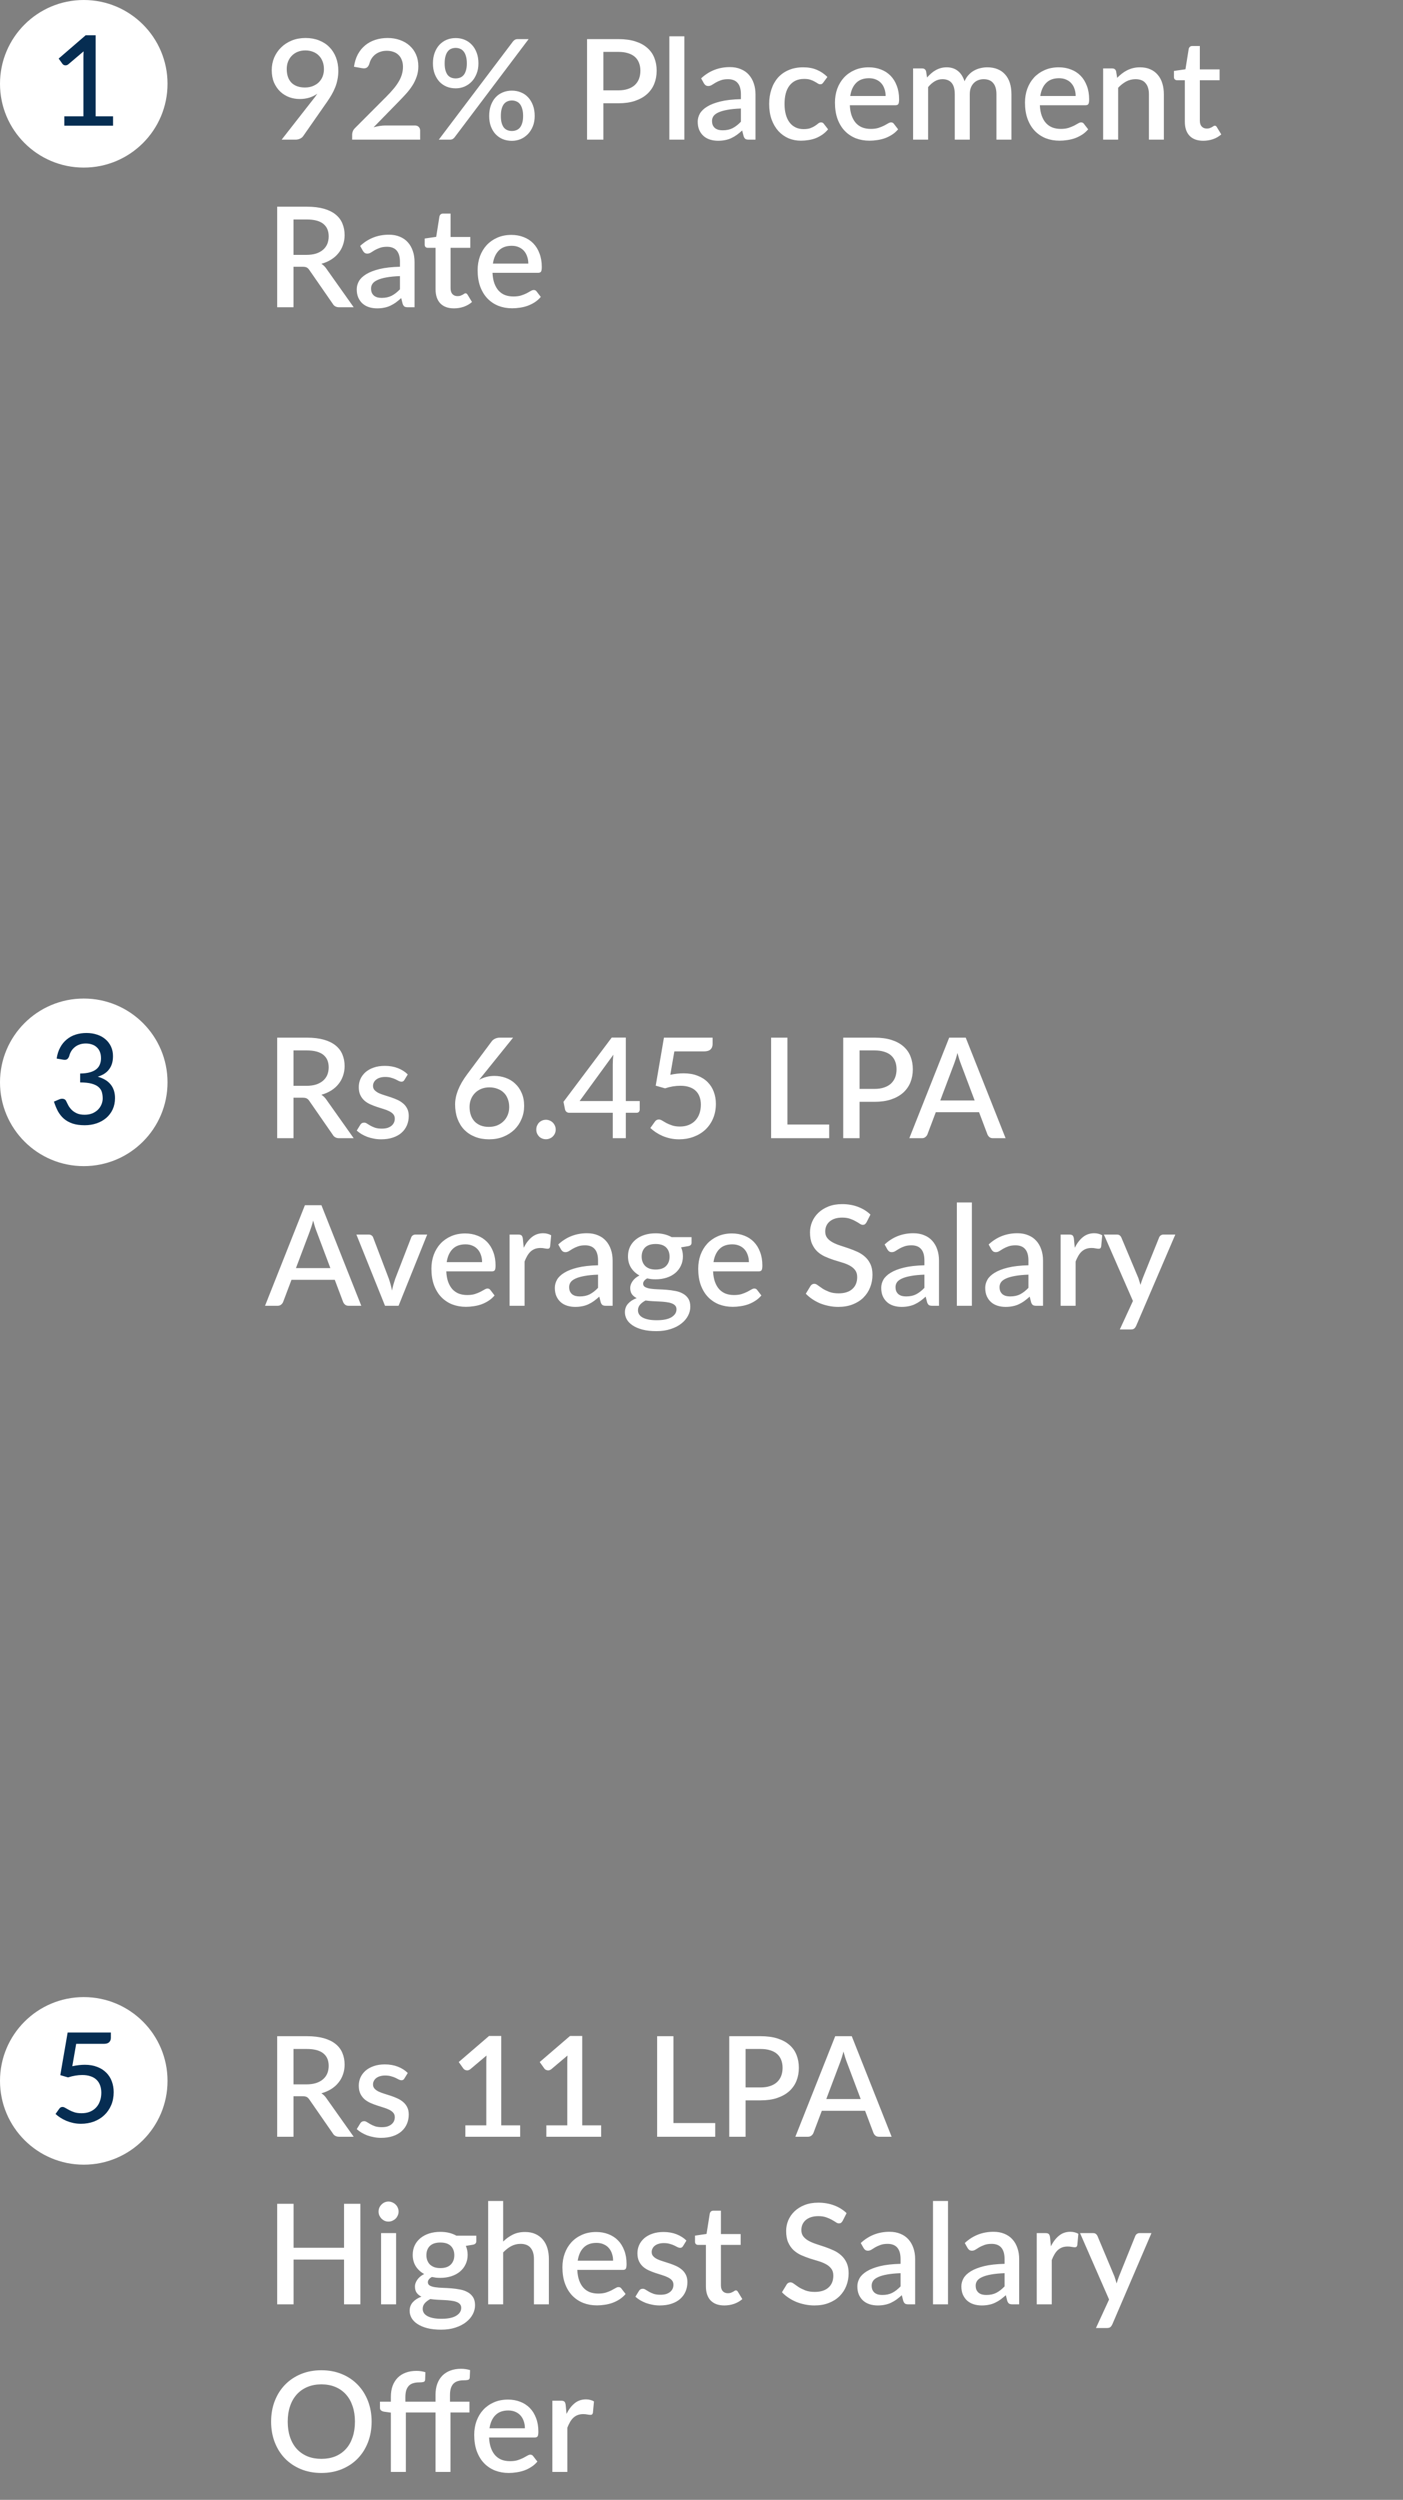 <svg width="201" height="358" viewBox="0 0 201 358" fill="none" xmlns="http://www.w3.org/2000/svg">
<rect x="0" y="0" width="201" height="358" fill="#808080" stroke="none"/>
<circle cx="12" cy="12" r="12" fill="white"/>
<path d="M16.198 16.659V18H9.214V16.659H11.95V8.19C11.95 7.92 11.959 7.641 11.977 7.353L9.781 9.216C9.697 9.282 9.613 9.324 9.529 9.342C9.445 9.36 9.364 9.363 9.286 9.351C9.214 9.339 9.148 9.315 9.088 9.279C9.034 9.237 8.989 9.195 8.953 9.153L8.404 8.388L12.274 5.049H13.705V16.659H16.198Z" fill="#062D52"/>
<path d="M41.08 9.88C41.08 10.733 41.307 11.39 41.76 11.85C42.22 12.303 42.86 12.53 43.68 12.53C44.12 12.53 44.507 12.46 44.84 12.32C45.18 12.18 45.467 11.993 45.7 11.76C45.933 11.52 46.11 11.243 46.23 10.93C46.35 10.61 46.41 10.27 46.41 9.91C46.41 9.49 46.343 9.117 46.21 8.79C46.083 8.457 45.9 8.173 45.66 7.94C45.427 7.707 45.147 7.53 44.82 7.41C44.493 7.283 44.137 7.22 43.75 7.22C43.343 7.22 42.977 7.287 42.65 7.42C42.323 7.553 42.043 7.74 41.81 7.98C41.577 8.213 41.397 8.493 41.27 8.82C41.143 9.14 41.08 9.493 41.08 9.88ZM44.77 14.35C44.903 14.183 45.027 14.027 45.14 13.88C45.253 13.727 45.36 13.573 45.46 13.42C45.113 13.667 44.727 13.857 44.3 13.99C43.873 14.117 43.42 14.18 42.94 14.18C42.42 14.18 41.92 14.093 41.44 13.92C40.96 13.74 40.533 13.477 40.16 13.13C39.787 12.777 39.487 12.343 39.26 11.83C39.04 11.31 38.93 10.713 38.93 10.04C38.93 9.407 39.047 8.81 39.28 8.25C39.52 7.69 39.853 7.203 40.28 6.79C40.707 6.37 41.217 6.04 41.81 5.8C42.403 5.56 43.06 5.44 43.78 5.44C44.493 5.44 45.14 5.557 45.72 5.79C46.3 6.017 46.793 6.34 47.2 6.76C47.607 7.173 47.92 7.67 48.14 8.25C48.36 8.823 48.47 9.457 48.47 10.15C48.47 10.583 48.43 10.993 48.35 11.38C48.277 11.767 48.167 12.143 48.02 12.51C47.88 12.87 47.707 13.227 47.5 13.58C47.3 13.927 47.073 14.28 46.82 14.64L43.43 19.5C43.33 19.647 43.18 19.767 42.98 19.86C42.787 19.953 42.567 20 42.32 20H40.35L44.77 14.35ZM59.442 17.97C59.675 17.97 59.858 18.04 59.992 18.18C60.125 18.313 60.192 18.487 60.192 18.7V20H50.452V19.27C50.452 19.123 50.482 18.97 50.542 18.81C50.602 18.65 50.698 18.503 50.832 18.37L55.312 13.88C55.692 13.5 56.028 13.137 56.322 12.79C56.622 12.443 56.875 12.097 57.082 11.75C57.295 11.403 57.455 11.053 57.562 10.7C57.675 10.34 57.732 9.963 57.732 9.57C57.732 9.19 57.672 8.857 57.552 8.57C57.438 8.277 57.278 8.037 57.072 7.85C56.872 7.657 56.628 7.513 56.342 7.42C56.062 7.32 55.752 7.27 55.412 7.27C55.085 7.27 54.782 7.317 54.502 7.41C54.228 7.503 53.982 7.633 53.762 7.8C53.548 7.967 53.368 8.167 53.222 8.4C53.082 8.627 52.978 8.877 52.912 9.15C52.812 9.423 52.682 9.607 52.522 9.7C52.368 9.793 52.142 9.813 51.842 9.76L50.712 9.56C50.812 8.88 50.998 8.283 51.272 7.77C51.552 7.257 51.902 6.83 52.322 6.49C52.742 6.143 53.222 5.883 53.762 5.71C54.308 5.53 54.898 5.44 55.532 5.44C56.172 5.44 56.758 5.537 57.292 5.73C57.832 5.917 58.295 6.187 58.682 6.54C59.075 6.887 59.382 7.31 59.602 7.81C59.822 8.31 59.932 8.873 59.932 9.5C59.932 10.033 59.852 10.527 59.692 10.98C59.538 11.433 59.328 11.867 59.062 12.28C58.795 12.693 58.482 13.097 58.122 13.49C57.768 13.877 57.395 14.27 57.002 14.67L53.522 18.23C53.808 18.15 54.095 18.087 54.382 18.04C54.675 17.993 54.952 17.97 55.212 17.97H59.442ZM68.543 9.08C68.543 9.633 68.453 10.13 68.273 10.57C68.1 11.01 67.863 11.387 67.563 11.7C67.263 12.007 66.916 12.243 66.523 12.41C66.13 12.57 65.716 12.65 65.283 12.65C64.817 12.65 64.383 12.57 63.983 12.41C63.59 12.243 63.246 12.007 62.953 11.7C62.666 11.387 62.44 11.01 62.273 10.57C62.106 10.13 62.023 9.633 62.023 9.08C62.023 8.513 62.106 8.007 62.273 7.56C62.44 7.107 62.666 6.727 62.953 6.42C63.246 6.107 63.59 5.867 63.983 5.7C64.383 5.533 64.817 5.45 65.283 5.45C65.75 5.45 66.18 5.533 66.573 5.7C66.973 5.867 67.317 6.107 67.603 6.42C67.897 6.727 68.126 7.107 68.293 7.56C68.46 8.007 68.543 8.513 68.543 9.08ZM66.883 9.08C66.883 8.673 66.84 8.33 66.753 8.05C66.673 7.763 66.56 7.533 66.413 7.36C66.273 7.18 66.103 7.053 65.903 6.98C65.71 6.9 65.503 6.86 65.283 6.86C65.056 6.86 64.847 6.9 64.653 6.98C64.46 7.053 64.293 7.18 64.153 7.36C64.013 7.533 63.903 7.763 63.823 8.05C63.743 8.33 63.703 8.673 63.703 9.08C63.703 9.48 63.743 9.817 63.823 10.09C63.903 10.363 64.013 10.587 64.153 10.76C64.293 10.927 64.46 11.047 64.653 11.12C64.847 11.193 65.056 11.23 65.283 11.23C65.503 11.23 65.71 11.193 65.903 11.12C66.103 11.047 66.273 10.927 66.413 10.76C66.56 10.587 66.673 10.363 66.753 10.09C66.84 9.817 66.883 9.48 66.883 9.08ZM73.483 5.95C73.556 5.857 73.643 5.777 73.743 5.71C73.85 5.637 73.996 5.6 74.183 5.6H75.733L65.123 19.67C65.05 19.763 64.96 19.843 64.853 19.91C64.746 19.97 64.617 20 64.463 20H62.863L73.483 5.95ZM76.603 16.61C76.603 17.163 76.513 17.66 76.333 18.1C76.153 18.54 75.913 18.913 75.613 19.22C75.313 19.527 74.966 19.763 74.573 19.93C74.18 20.09 73.766 20.17 73.333 20.17C72.867 20.17 72.433 20.09 72.033 19.93C71.64 19.763 71.296 19.527 71.003 19.22C70.716 18.913 70.49 18.54 70.323 18.1C70.163 17.66 70.083 17.163 70.083 16.61C70.083 16.043 70.163 15.537 70.323 15.09C70.49 14.637 70.716 14.253 71.003 13.94C71.296 13.627 71.64 13.39 72.033 13.23C72.433 13.063 72.867 12.98 73.333 12.98C73.8 12.98 74.233 13.063 74.633 13.23C75.033 13.39 75.376 13.627 75.663 13.94C75.957 14.253 76.186 14.637 76.353 15.09C76.52 15.537 76.603 16.043 76.603 16.61ZM74.943 16.61C74.943 16.203 74.9 15.86 74.813 15.58C74.733 15.293 74.62 15.063 74.473 14.89C74.326 14.71 74.153 14.583 73.953 14.51C73.76 14.43 73.553 14.39 73.333 14.39C73.113 14.39 72.906 14.43 72.713 14.51C72.52 14.583 72.35 14.71 72.203 14.89C72.063 15.063 71.953 15.293 71.873 15.58C71.793 15.86 71.753 16.203 71.753 16.61C71.753 17.01 71.793 17.347 71.873 17.62C71.953 17.893 72.063 18.117 72.203 18.29C72.35 18.457 72.52 18.577 72.713 18.65C72.906 18.723 73.113 18.76 73.333 18.76C73.553 18.76 73.76 18.723 73.953 18.65C74.153 18.577 74.326 18.457 74.473 18.29C74.62 18.117 74.733 17.893 74.813 17.62C74.9 17.347 74.943 17.01 74.943 16.61ZM88.585 12.94C89.105 12.94 89.561 12.873 89.954 12.74C90.355 12.607 90.684 12.42 90.945 12.18C91.211 11.933 91.411 11.637 91.544 11.29C91.678 10.943 91.745 10.557 91.745 10.13C91.745 9.71 91.678 9.333 91.544 9C91.418 8.667 91.225 8.383 90.965 8.15C90.704 7.917 90.374 7.74 89.975 7.62C89.581 7.493 89.118 7.43 88.585 7.43H86.445V12.94H88.585ZM88.585 5.6C89.525 5.6 90.338 5.71 91.025 5.93C91.718 6.15 92.288 6.46 92.734 6.86C93.188 7.253 93.525 7.73 93.745 8.29C93.965 8.843 94.075 9.457 94.075 10.13C94.075 10.817 93.958 11.447 93.725 12.02C93.491 12.587 93.144 13.077 92.684 13.49C92.225 13.897 91.651 14.217 90.965 14.45C90.284 14.677 89.491 14.79 88.585 14.79H86.445V20H84.105V5.6H88.585ZM98.043 5.2V20H95.893V5.2H98.043ZM106.147 15.54C105.38 15.567 104.733 15.63 104.207 15.73C103.68 15.823 103.253 15.947 102.927 16.1C102.6 16.247 102.363 16.423 102.217 16.63C102.077 16.837 102.007 17.063 102.007 17.31C102.007 17.55 102.043 17.757 102.117 17.93C102.197 18.097 102.303 18.237 102.437 18.35C102.577 18.457 102.737 18.537 102.917 18.59C103.103 18.637 103.307 18.66 103.527 18.66C104.087 18.66 104.567 18.557 104.967 18.35C105.373 18.137 105.767 17.83 106.147 17.43V15.54ZM100.447 11.22C101.6 10.147 102.973 9.61 104.567 9.61C105.153 9.61 105.673 9.707 106.127 9.9C106.587 10.087 106.97 10.353 107.277 10.7C107.59 11.047 107.827 11.46 107.987 11.94C108.153 12.413 108.237 12.94 108.237 13.52V20H107.277C107.07 20 106.913 19.97 106.807 19.91C106.7 19.843 106.61 19.713 106.537 19.52L106.327 18.69C106.067 18.923 105.81 19.133 105.557 19.32C105.303 19.5 105.04 19.653 104.767 19.78C104.5 19.907 104.21 20 103.897 20.06C103.59 20.127 103.25 20.16 102.877 20.16C102.463 20.16 102.077 20.103 101.717 19.99C101.363 19.877 101.057 19.707 100.797 19.48C100.537 19.247 100.33 18.96 100.177 18.62C100.03 18.28 99.957 17.88 99.957 17.42C99.957 17.027 100.06 16.643 100.267 16.27C100.48 15.897 100.827 15.563 101.307 15.27C101.793 14.97 102.43 14.723 103.217 14.53C104.01 14.337 104.987 14.227 106.147 14.2V13.52C106.147 12.787 105.99 12.24 105.677 11.88C105.363 11.52 104.903 11.34 104.297 11.34C103.883 11.34 103.537 11.393 103.257 11.5C102.977 11.6 102.733 11.71 102.527 11.83C102.32 11.95 102.137 12.063 101.977 12.17C101.817 12.27 101.647 12.32 101.467 12.32C101.32 12.32 101.193 12.283 101.087 12.21C100.987 12.13 100.903 12.033 100.837 11.92L100.447 11.22ZM117.965 11.8C117.899 11.887 117.835 11.953 117.775 12C117.715 12.047 117.629 12.07 117.515 12.07C117.402 12.07 117.282 12.03 117.155 11.95C117.035 11.87 116.889 11.783 116.715 11.69C116.549 11.59 116.345 11.5 116.105 11.42C115.865 11.34 115.565 11.3 115.205 11.3C114.739 11.3 114.329 11.383 113.975 11.55C113.629 11.717 113.335 11.957 113.095 12.27C112.862 12.577 112.685 12.953 112.565 13.4C112.452 13.84 112.395 14.337 112.395 14.89C112.395 15.463 112.459 15.973 112.585 16.42C112.712 16.867 112.892 17.243 113.125 17.55C113.365 17.857 113.652 18.09 113.985 18.25C114.325 18.41 114.705 18.49 115.125 18.49C115.539 18.49 115.875 18.44 116.135 18.34C116.395 18.24 116.612 18.13 116.785 18.01C116.959 17.89 117.105 17.78 117.225 17.68C117.352 17.58 117.485 17.53 117.625 17.53C117.799 17.53 117.932 17.597 118.025 17.73L118.635 18.52C118.389 18.82 118.115 19.073 117.815 19.28C117.515 19.487 117.199 19.657 116.865 19.79C116.532 19.917 116.185 20.007 115.825 20.06C115.465 20.12 115.102 20.15 114.735 20.15C114.102 20.15 113.509 20.033 112.955 19.8C112.409 19.56 111.929 19.217 111.515 18.77C111.109 18.317 110.785 17.767 110.545 17.12C110.312 16.467 110.195 15.723 110.195 14.89C110.195 14.137 110.302 13.44 110.515 12.8C110.729 12.153 111.039 11.597 111.445 11.13C111.859 10.663 112.369 10.3 112.975 10.04C113.582 9.773 114.282 9.64 115.075 9.64C115.815 9.64 116.465 9.76 117.025 10C117.592 10.24 118.095 10.58 118.535 11.02L117.965 11.8ZM126.879 13.75C126.879 13.39 126.826 13.057 126.719 12.75C126.619 12.437 126.469 12.167 126.269 11.94C126.069 11.707 125.819 11.527 125.519 11.4C125.226 11.267 124.886 11.2 124.499 11.2C123.719 11.2 123.106 11.423 122.659 11.87C122.212 12.317 121.929 12.943 121.809 13.75H126.879ZM121.749 15.07C121.776 15.65 121.866 16.153 122.019 16.58C122.172 17 122.376 17.35 122.629 17.63C122.889 17.91 123.196 18.12 123.549 18.26C123.909 18.393 124.309 18.46 124.749 18.46C125.169 18.46 125.532 18.413 125.839 18.32C126.146 18.22 126.412 18.113 126.639 18C126.866 17.88 127.059 17.773 127.219 17.68C127.379 17.58 127.526 17.53 127.659 17.53C127.832 17.53 127.966 17.597 128.059 17.73L128.669 18.52C128.416 18.82 128.129 19.073 127.809 19.28C127.489 19.487 127.149 19.657 126.789 19.79C126.429 19.917 126.059 20.007 125.679 20.06C125.299 20.12 124.929 20.15 124.569 20.15C123.862 20.15 123.206 20.033 122.599 19.8C121.999 19.56 121.476 19.21 121.029 18.75C120.589 18.29 120.242 17.72 119.989 17.04C119.742 16.36 119.619 15.577 119.619 14.69C119.619 13.983 119.729 13.323 119.949 12.71C120.176 12.097 120.496 11.563 120.909 11.11C121.329 10.657 121.836 10.3 122.429 10.04C123.029 9.773 123.706 9.64 124.459 9.64C125.086 9.64 125.666 9.743 126.199 9.95C126.732 10.15 127.192 10.447 127.579 10.84C127.966 11.233 128.266 11.717 128.479 12.29C128.699 12.857 128.809 13.503 128.809 14.23C128.809 14.563 128.772 14.787 128.699 14.9C128.626 15.013 128.492 15.07 128.299 15.07H121.749ZM130.814 20V9.8H132.114C132.407 9.8 132.594 9.937 132.674 10.21L132.814 11.1C133.001 10.887 133.194 10.693 133.394 10.52C133.594 10.34 133.807 10.187 134.034 10.06C134.267 9.927 134.514 9.823 134.774 9.75C135.041 9.677 135.327 9.64 135.634 9.64C135.961 9.64 136.261 9.687 136.534 9.78C136.807 9.873 137.047 10.007 137.254 10.18C137.467 10.353 137.651 10.563 137.804 10.81C137.957 11.057 138.084 11.333 138.184 11.64C138.337 11.287 138.531 10.983 138.764 10.73C138.997 10.477 139.257 10.27 139.544 10.11C139.831 9.95 140.134 9.833 140.454 9.76C140.781 9.68 141.111 9.64 141.444 9.64C141.991 9.64 142.477 9.727 142.904 9.9C143.337 10.073 143.701 10.327 143.994 10.66C144.294 10.987 144.521 11.39 144.674 11.87C144.827 12.35 144.904 12.897 144.904 13.51V20H142.754V13.51C142.754 12.79 142.597 12.25 142.284 11.89C141.977 11.523 141.521 11.34 140.914 11.34C140.641 11.34 140.384 11.387 140.144 11.48C139.904 11.573 139.694 11.71 139.514 11.89C139.334 12.07 139.191 12.297 139.084 12.57C138.984 12.837 138.934 13.15 138.934 13.51V20H136.784V13.51C136.784 12.763 136.634 12.217 136.334 11.87C136.034 11.517 135.594 11.34 135.014 11.34C134.614 11.34 134.244 11.443 133.904 11.65C133.564 11.85 133.251 12.127 132.964 12.48V20H130.814ZM154.105 13.75C154.105 13.39 154.052 13.057 153.945 12.75C153.845 12.437 153.695 12.167 153.495 11.94C153.295 11.707 153.045 11.527 152.745 11.4C152.452 11.267 152.112 11.2 151.725 11.2C150.945 11.2 150.332 11.423 149.885 11.87C149.439 12.317 149.155 12.943 149.035 13.75H154.105ZM148.975 15.07C149.002 15.65 149.092 16.153 149.245 16.58C149.399 17 149.602 17.35 149.855 17.63C150.115 17.91 150.422 18.12 150.775 18.26C151.135 18.393 151.535 18.46 151.975 18.46C152.395 18.46 152.759 18.413 153.065 18.32C153.372 18.22 153.639 18.113 153.865 18C154.092 17.88 154.285 17.773 154.445 17.68C154.605 17.58 154.752 17.53 154.885 17.53C155.059 17.53 155.192 17.597 155.285 17.73L155.895 18.52C155.642 18.82 155.355 19.073 155.035 19.28C154.715 19.487 154.375 19.657 154.015 19.79C153.655 19.917 153.285 20.007 152.905 20.06C152.525 20.12 152.155 20.15 151.795 20.15C151.089 20.15 150.432 20.033 149.825 19.8C149.225 19.56 148.702 19.21 148.255 18.75C147.815 18.29 147.469 17.72 147.215 17.04C146.969 16.36 146.845 15.577 146.845 14.69C146.845 13.983 146.955 13.323 147.175 12.71C147.402 12.097 147.722 11.563 148.135 11.11C148.555 10.657 149.062 10.3 149.655 10.04C150.255 9.773 150.932 9.64 151.685 9.64C152.312 9.64 152.892 9.743 153.425 9.95C153.959 10.15 154.419 10.447 154.805 10.84C155.192 11.233 155.492 11.717 155.705 12.29C155.925 12.857 156.035 13.503 156.035 14.23C156.035 14.563 155.999 14.787 155.925 14.9C155.852 15.013 155.719 15.07 155.525 15.07H148.975ZM160.05 11.15C160.27 10.923 160.497 10.72 160.73 10.54C160.97 10.353 161.224 10.193 161.49 10.06C161.757 9.927 162.04 9.823 162.34 9.75C162.64 9.677 162.967 9.64 163.32 9.64C163.88 9.64 164.37 9.733 164.79 9.92C165.217 10.107 165.574 10.37 165.86 10.71C166.154 11.05 166.374 11.46 166.52 11.94C166.667 12.413 166.74 12.937 166.74 13.51V20H164.6V13.51C164.6 12.823 164.44 12.29 164.12 11.91C163.807 11.53 163.327 11.34 162.68 11.34C162.2 11.34 161.754 11.45 161.34 11.67C160.934 11.89 160.55 12.19 160.19 12.57V20H158.04V9.8H159.34C159.634 9.8 159.82 9.937 159.9 10.21L160.05 11.15ZM172.385 20.16C171.538 20.16 170.885 19.923 170.425 19.45C169.971 18.97 169.745 18.297 169.745 17.43V11.49H168.625C168.505 11.49 168.401 11.453 168.315 11.38C168.228 11.3 168.185 11.183 168.185 11.03V10.16L169.835 9.92L170.305 6.97C170.338 6.857 170.395 6.767 170.475 6.7C170.555 6.627 170.661 6.59 170.795 6.59H171.895V9.94H174.725V11.49H171.895V17.28C171.895 17.647 171.985 17.927 172.165 18.12C172.345 18.313 172.585 18.41 172.885 18.41C173.051 18.41 173.195 18.39 173.315 18.35C173.435 18.303 173.538 18.257 173.625 18.21C173.711 18.157 173.785 18.11 173.845 18.07C173.911 18.023 173.975 18 174.035 18C174.155 18 174.251 18.067 174.325 18.2L174.965 19.25C174.631 19.543 174.238 19.77 173.785 19.93C173.331 20.083 172.865 20.16 172.385 20.16ZM43.89 36.5C44.423 36.5 44.89 36.437 45.29 36.31C45.69 36.177 46.023 35.993 46.29 35.76C46.557 35.527 46.757 35.25 46.89 34.93C47.023 34.603 47.09 34.243 47.09 33.85C47.09 33.063 46.83 32.463 46.31 32.05C45.79 31.637 45.003 31.43 43.95 31.43H42.05V36.5H43.89ZM50.67 44H48.58C48.167 44 47.867 43.84 47.68 43.52L44.32 38.67C44.207 38.503 44.083 38.383 43.95 38.31C43.817 38.237 43.617 38.2 43.35 38.2H42.05V44H39.71V29.6H43.95C44.897 29.6 45.71 29.697 46.39 29.89C47.077 30.083 47.64 30.36 48.08 30.72C48.52 31.073 48.843 31.5 49.05 32C49.263 32.5 49.37 33.057 49.37 33.67C49.37 34.17 49.293 34.637 49.14 35.07C48.993 35.503 48.777 35.897 48.49 36.25C48.21 36.603 47.863 36.91 47.45 37.17C47.037 37.43 46.567 37.633 46.04 37.78C46.327 37.953 46.573 38.197 46.78 38.51L50.67 44ZM57.299 39.54C56.532 39.567 55.886 39.63 55.359 39.73C54.832 39.823 54.406 39.947 54.079 40.1C53.752 40.247 53.516 40.423 53.369 40.63C53.229 40.837 53.159 41.063 53.159 41.31C53.159 41.55 53.196 41.757 53.269 41.93C53.349 42.097 53.456 42.237 53.589 42.35C53.729 42.457 53.889 42.537 54.069 42.59C54.256 42.637 54.459 42.66 54.679 42.66C55.239 42.66 55.719 42.557 56.119 42.35C56.526 42.137 56.919 41.83 57.299 41.43V39.54ZM51.599 35.22C52.752 34.147 54.126 33.61 55.719 33.61C56.306 33.61 56.826 33.707 57.279 33.9C57.739 34.087 58.122 34.353 58.429 34.7C58.742 35.047 58.979 35.46 59.139 35.94C59.306 36.413 59.389 36.94 59.389 37.52V44H58.429C58.222 44 58.066 43.97 57.959 43.91C57.852 43.843 57.762 43.713 57.689 43.52L57.479 42.69C57.219 42.923 56.962 43.133 56.709 43.32C56.456 43.5 56.192 43.653 55.919 43.78C55.652 43.907 55.362 44 55.049 44.06C54.742 44.127 54.402 44.16 54.029 44.16C53.616 44.16 53.229 44.103 52.869 43.99C52.516 43.877 52.209 43.707 51.949 43.48C51.689 43.247 51.482 42.96 51.329 42.62C51.182 42.28 51.109 41.88 51.109 41.42C51.109 41.027 51.212 40.643 51.419 40.27C51.632 39.897 51.979 39.563 52.459 39.27C52.946 38.97 53.582 38.723 54.369 38.53C55.162 38.337 56.139 38.227 57.299 38.2V37.52C57.299 36.787 57.142 36.24 56.829 35.88C56.516 35.52 56.056 35.34 55.449 35.34C55.036 35.34 54.689 35.393 54.409 35.5C54.129 35.6 53.886 35.71 53.679 35.83C53.472 35.95 53.289 36.063 53.129 36.17C52.969 36.27 52.799 36.32 52.619 36.32C52.472 36.32 52.346 36.283 52.239 36.21C52.139 36.13 52.056 36.033 51.989 35.92L51.599 35.22ZM65.041 44.16C64.194 44.16 63.541 43.923 63.081 43.45C62.628 42.97 62.401 42.297 62.401 41.43V35.49H61.281C61.161 35.49 61.058 35.453 60.971 35.38C60.884 35.3 60.841 35.183 60.841 35.03V34.16L62.491 33.92L62.961 30.97C62.994 30.857 63.051 30.767 63.131 30.7C63.211 30.627 63.318 30.59 63.451 30.59H64.551V33.94H67.381V35.49H64.551V41.28C64.551 41.647 64.641 41.927 64.821 42.12C65.001 42.313 65.241 42.41 65.541 42.41C65.708 42.41 65.851 42.39 65.971 42.35C66.091 42.303 66.194 42.257 66.281 42.21C66.368 42.157 66.441 42.11 66.501 42.07C66.568 42.023 66.631 42 66.691 42C66.811 42 66.908 42.067 66.981 42.2L67.621 43.25C67.288 43.543 66.894 43.77 66.441 43.93C65.988 44.083 65.521 44.16 65.041 44.16ZM75.688 37.75C75.688 37.39 75.634 37.057 75.528 36.75C75.427 36.437 75.278 36.167 75.078 35.94C74.877 35.707 74.627 35.527 74.328 35.4C74.034 35.267 73.694 35.2 73.308 35.2C72.528 35.2 71.914 35.423 71.468 35.87C71.021 36.317 70.737 36.943 70.618 37.75H75.688ZM70.558 39.07C70.584 39.65 70.674 40.153 70.828 40.58C70.981 41 71.184 41.35 71.438 41.63C71.698 41.91 72.004 42.12 72.358 42.26C72.718 42.393 73.118 42.46 73.558 42.46C73.978 42.46 74.341 42.413 74.647 42.32C74.954 42.22 75.221 42.113 75.448 42C75.674 41.88 75.868 41.773 76.028 41.68C76.188 41.58 76.334 41.53 76.468 41.53C76.641 41.53 76.774 41.597 76.868 41.73L77.478 42.52C77.224 42.82 76.938 43.073 76.618 43.28C76.297 43.487 75.957 43.657 75.597 43.79C75.237 43.917 74.868 44.007 74.487 44.06C74.108 44.12 73.737 44.15 73.377 44.15C72.671 44.15 72.014 44.033 71.407 43.8C70.808 43.56 70.284 43.21 69.838 42.75C69.397 42.29 69.051 41.72 68.797 41.04C68.551 40.36 68.427 39.577 68.427 38.69C68.427 37.983 68.537 37.323 68.757 36.71C68.984 36.097 69.304 35.563 69.718 35.11C70.138 34.657 70.644 34.3 71.237 34.04C71.838 33.773 72.514 33.64 73.267 33.64C73.894 33.64 74.474 33.743 75.007 33.95C75.541 34.15 76.001 34.447 76.388 34.84C76.774 35.233 77.074 35.717 77.287 36.29C77.507 36.857 77.618 37.503 77.618 38.23C77.618 38.563 77.581 38.787 77.507 38.9C77.434 39.013 77.301 39.07 77.108 39.07H70.558Z" fill="white"/>
<circle cx="12" cy="155" r="12" fill="white"/>
<path d="M8.116 151.595C8.206 150.995 8.374 150.467 8.62 150.011C8.866 149.555 9.175 149.174 9.547 148.868C9.919 148.556 10.345 148.322 10.825 148.166C11.311 148.01 11.833 147.932 12.391 147.932C12.949 147.932 13.462 148.013 13.93 148.175C14.398 148.331 14.797 148.556 15.127 148.85C15.463 149.138 15.724 149.486 15.91 149.894C16.096 150.302 16.189 150.752 16.189 151.244C16.189 151.658 16.138 152.024 16.036 152.342C15.934 152.66 15.787 152.939 15.595 153.179C15.409 153.419 15.181 153.623 14.911 153.791C14.641 153.953 14.338 154.088 14.002 154.196C14.824 154.424 15.442 154.796 15.856 155.312C16.27 155.822 16.477 156.47 16.477 157.256C16.477 157.862 16.363 158.408 16.135 158.894C15.907 159.374 15.595 159.782 15.199 160.118C14.803 160.448 14.341 160.703 13.813 160.883C13.291 161.057 12.733 161.144 12.139 161.144C11.461 161.144 10.879 161.063 10.393 160.901C9.907 160.733 9.493 160.502 9.151 160.208C8.809 159.908 8.524 159.551 8.296 159.137C8.074 158.717 7.885 158.258 7.729 157.76L8.494 157.436C8.692 157.352 8.884 157.328 9.07 157.364C9.256 157.4 9.391 157.505 9.475 157.679C9.565 157.859 9.667 158.063 9.781 158.291C9.901 158.513 10.06 158.726 10.258 158.93C10.456 159.128 10.702 159.296 10.996 159.434C11.296 159.572 11.671 159.641 12.121 159.641C12.553 159.641 12.931 159.572 13.255 159.434C13.579 159.29 13.849 159.107 14.065 158.885C14.281 158.657 14.443 158.405 14.551 158.129C14.659 157.853 14.713 157.58 14.713 157.31C14.713 156.974 14.671 156.665 14.587 156.383C14.503 156.101 14.341 155.861 14.101 155.663C13.867 155.459 13.54 155.3 13.12 155.186C12.7 155.072 12.154 155.015 11.482 155.015V153.737C12.034 153.731 12.499 153.674 12.877 153.566C13.261 153.458 13.57 153.308 13.804 153.116C14.038 152.924 14.206 152.696 14.308 152.432C14.416 152.168 14.47 151.874 14.47 151.55C14.47 151.196 14.416 150.887 14.308 150.623C14.2 150.359 14.047 150.14 13.849 149.966C13.657 149.786 13.426 149.654 13.156 149.57C12.892 149.48 12.604 149.435 12.292 149.435C11.98 149.435 11.692 149.48 11.428 149.57C11.164 149.66 10.93 149.786 10.726 149.948C10.522 150.11 10.351 150.302 10.213 150.524C10.075 150.746 9.976 150.986 9.916 151.244C9.832 151.472 9.724 151.625 9.592 151.703C9.466 151.781 9.283 151.799 9.043 151.757L8.116 151.595Z" fill="#062D52"/>
<path d="M43.89 155.5C44.423 155.5 44.89 155.437 45.29 155.31C45.69 155.177 46.023 154.993 46.29 154.76C46.557 154.527 46.757 154.25 46.89 153.93C47.023 153.603 47.09 153.243 47.09 152.85C47.09 152.063 46.83 151.463 46.31 151.05C45.79 150.637 45.003 150.43 43.95 150.43H42.05V155.5H43.89ZM50.67 163H48.58C48.167 163 47.867 162.84 47.68 162.52L44.32 157.67C44.207 157.503 44.083 157.383 43.95 157.31C43.817 157.237 43.617 157.2 43.35 157.2H42.05V163H39.71V148.6H43.95C44.897 148.6 45.71 148.697 46.39 148.89C47.077 149.083 47.64 149.36 48.08 149.72C48.52 150.073 48.843 150.5 49.05 151C49.263 151.5 49.37 152.057 49.37 152.67C49.37 153.17 49.293 153.637 49.14 154.07C48.993 154.503 48.777 154.897 48.49 155.25C48.21 155.603 47.863 155.91 47.45 156.17C47.037 156.43 46.567 156.633 46.04 156.78C46.327 156.953 46.573 157.197 46.78 157.51L50.67 163ZM57.939 154.65C57.886 154.743 57.826 154.81 57.759 154.85C57.692 154.89 57.609 154.91 57.509 154.91C57.396 154.91 57.272 154.877 57.139 154.81C57.006 154.737 56.849 154.657 56.669 154.57C56.489 154.483 56.276 154.407 56.029 154.34C55.789 154.267 55.506 154.23 55.179 154.23C54.912 154.23 54.669 154.263 54.449 154.33C54.236 154.39 54.052 154.48 53.899 154.6C53.752 154.713 53.639 154.85 53.559 155.01C53.479 155.163 53.439 155.33 53.439 155.51C53.439 155.75 53.512 155.95 53.659 156.11C53.806 156.27 53.999 156.41 54.239 156.53C54.479 156.643 54.752 156.747 55.059 156.84C55.366 156.933 55.679 157.033 55.999 157.14C56.319 157.247 56.632 157.37 56.939 157.51C57.246 157.65 57.519 157.823 57.759 158.03C57.999 158.23 58.192 158.477 58.339 158.77C58.486 159.057 58.559 159.407 58.559 159.82C58.559 160.3 58.472 160.743 58.299 161.15C58.126 161.557 57.872 161.91 57.539 162.21C57.206 162.51 56.789 162.743 56.289 162.91C55.796 163.077 55.229 163.16 54.589 163.16C54.236 163.16 53.892 163.127 53.559 163.06C53.232 163 52.919 162.917 52.619 162.81C52.326 162.697 52.049 162.563 51.789 162.41C51.536 162.257 51.309 162.09 51.109 161.91L51.609 161.09C51.669 160.99 51.742 160.913 51.829 160.86C51.922 160.8 52.036 160.77 52.169 160.77C52.309 160.77 52.446 160.817 52.579 160.91C52.719 160.997 52.879 161.093 53.059 161.2C53.246 161.307 53.469 161.407 53.729 161.5C53.989 161.587 54.312 161.63 54.699 161.63C55.019 161.63 55.296 161.593 55.529 161.52C55.762 161.44 55.956 161.333 56.109 161.2C56.262 161.067 56.376 160.917 56.449 160.75C56.522 160.577 56.559 160.393 56.559 160.2C56.559 159.94 56.486 159.727 56.339 159.56C56.192 159.393 55.996 159.25 55.749 159.13C55.509 159.01 55.232 158.903 54.919 158.81C54.612 158.717 54.299 158.617 53.979 158.51C53.659 158.403 53.342 158.28 53.029 158.14C52.722 158 52.446 157.823 52.199 157.61C51.959 157.39 51.766 157.127 51.619 156.82C51.472 156.507 51.399 156.127 51.399 155.68C51.399 155.273 51.479 154.887 51.639 154.52C51.806 154.153 52.046 153.83 52.359 153.55C52.679 153.27 53.069 153.05 53.529 152.89C53.996 152.723 54.532 152.64 55.139 152.64C55.826 152.64 56.449 152.75 57.009 152.97C57.569 153.19 58.039 153.49 58.419 153.87L57.939 154.65ZM70.03 161.38C70.463 161.38 70.86 161.31 71.22 161.17C71.58 161.023 71.887 160.823 72.14 160.57C72.4 160.317 72.6 160.017 72.74 159.67C72.88 159.323 72.95 158.947 72.95 158.54C72.95 158.1 72.88 157.707 72.74 157.36C72.607 157.007 72.413 156.71 72.16 156.47C71.913 156.23 71.613 156.047 71.26 155.92C70.913 155.787 70.53 155.72 70.11 155.72C69.677 155.72 69.283 155.793 68.93 155.94C68.583 156.087 68.287 156.287 68.04 156.54C67.793 156.793 67.603 157.09 67.47 157.43C67.337 157.77 67.27 158.13 67.27 158.51C67.27 158.937 67.33 159.327 67.45 159.68C67.57 160.033 67.747 160.337 67.98 160.59C68.213 160.837 68.5 161.03 68.84 161.17C69.187 161.31 69.583 161.38 70.03 161.38ZM69.24 153.9C69.133 154.033 69.03 154.16 68.93 154.28C68.837 154.4 68.743 154.52 68.65 154.64C68.957 154.467 69.293 154.33 69.66 154.23C70.027 154.13 70.42 154.08 70.84 154.08C71.4 154.08 71.937 154.173 72.45 154.36C72.963 154.54 73.413 154.813 73.8 155.18C74.193 155.54 74.507 155.99 74.74 156.53C74.973 157.063 75.09 157.68 75.09 158.38C75.09 159.047 74.967 159.67 74.72 160.25C74.48 160.83 74.14 161.337 73.7 161.77C73.26 162.197 72.73 162.537 72.11 162.79C71.497 163.037 70.817 163.16 70.07 163.16C69.323 163.16 68.65 163.04 68.05 162.8C67.45 162.56 66.937 162.223 66.51 161.79C66.09 161.35 65.767 160.823 65.54 160.21C65.313 159.597 65.2 158.913 65.2 158.16C65.2 157.507 65.34 156.823 65.62 156.11C65.9 155.397 66.333 154.647 66.92 153.86L70.46 149.11C70.567 148.97 70.72 148.85 70.92 148.75C71.127 148.65 71.357 148.6 71.61 148.6H73.51L69.24 153.9ZM76.832 161.76C76.832 161.567 76.865 161.387 76.932 161.22C77.005 161.047 77.102 160.897 77.222 160.77C77.348 160.643 77.495 160.543 77.662 160.47C77.835 160.397 78.018 160.36 78.212 160.36C78.405 160.36 78.585 160.397 78.752 160.47C78.925 160.543 79.075 160.643 79.202 160.77C79.328 160.897 79.428 161.047 79.502 161.22C79.575 161.387 79.612 161.567 79.612 161.76C79.612 161.96 79.575 162.143 79.502 162.31C79.428 162.477 79.328 162.623 79.202 162.75C79.075 162.877 78.925 162.973 78.752 163.04C78.585 163.113 78.405 163.15 78.212 163.15C78.018 163.15 77.835 163.113 77.662 163.04C77.495 162.973 77.348 162.877 77.222 162.75C77.102 162.623 77.005 162.477 76.932 162.31C76.865 162.143 76.832 161.96 76.832 161.76ZM87.788 157.68V152.42C87.788 152 87.818 151.54 87.878 151.04L83.038 157.68H87.788ZM91.648 157.68V158.92C91.648 159.04 91.608 159.143 91.528 159.23C91.455 159.317 91.341 159.36 91.188 159.36H89.658V163H87.788V159.36H81.558C81.405 159.36 81.272 159.317 81.158 159.23C81.052 159.137 80.981 159.023 80.948 158.89L80.728 157.79L87.638 148.59H89.658V157.68H91.648ZM96.03 153.92C96.376 153.847 96.706 153.793 97.02 153.76C97.34 153.727 97.646 153.71 97.94 153.71C98.693 153.71 99.356 153.823 99.93 154.05C100.51 154.27 100.993 154.577 101.38 154.97C101.773 155.363 102.066 155.827 102.26 156.36C102.46 156.887 102.56 157.46 102.56 158.08C102.56 158.847 102.426 159.543 102.16 160.17C101.893 160.797 101.523 161.333 101.05 161.78C100.576 162.22 100.016 162.56 99.37 162.8C98.73 163.04 98.036 163.16 97.29 163.16C96.85 163.16 96.43 163.117 96.03 163.03C95.636 162.943 95.266 162.827 94.92 162.68C94.573 162.527 94.253 162.353 93.96 162.16C93.666 161.96 93.403 161.753 93.17 161.54L93.83 160.62C93.97 160.42 94.156 160.32 94.39 160.32C94.536 160.32 94.696 160.373 94.87 160.48C95.043 160.587 95.243 160.703 95.47 160.83C95.703 160.95 95.976 161.063 96.29 161.17C96.603 161.277 96.976 161.33 97.41 161.33C97.883 161.33 98.306 161.253 98.68 161.1C99.053 160.947 99.366 160.733 99.62 160.46C99.88 160.18 100.076 159.847 100.21 159.46C100.343 159.073 100.41 158.65 100.41 158.19C100.41 157.77 100.346 157.393 100.22 157.06C100.1 156.727 99.916 156.443 99.67 156.21C99.43 155.977 99.126 155.8 98.76 155.68C98.393 155.553 97.97 155.49 97.49 155.49C97.136 155.49 96.773 155.52 96.4 155.58C96.033 155.64 95.66 155.733 95.28 155.86L93.94 155.48L95.12 148.6H102.09V149.53C102.09 149.837 101.993 150.087 101.8 150.28C101.606 150.473 101.283 150.57 100.83 150.57H96.61L96.03 153.92ZM118.792 161.04V163H110.472V148.6H112.812V161.04H118.792ZM125.284 155.94C125.804 155.94 126.26 155.873 126.654 155.74C127.054 155.607 127.384 155.42 127.644 155.18C127.91 154.933 128.11 154.637 128.244 154.29C128.377 153.943 128.444 153.557 128.444 153.13C128.444 152.71 128.377 152.333 128.244 152C128.117 151.667 127.924 151.383 127.664 151.15C127.404 150.917 127.074 150.74 126.674 150.62C126.28 150.493 125.817 150.43 125.284 150.43H123.144V155.94H125.284ZM125.284 148.6C126.224 148.6 127.037 148.71 127.724 148.93C128.417 149.15 128.987 149.46 129.434 149.86C129.887 150.253 130.224 150.73 130.444 151.29C130.664 151.843 130.774 152.457 130.774 153.13C130.774 153.817 130.657 154.447 130.424 155.02C130.19 155.587 129.844 156.077 129.384 156.49C128.924 156.897 128.35 157.217 127.664 157.45C126.984 157.677 126.19 157.79 125.284 157.79H123.144V163H120.804V148.6H125.284ZM139.635 157.6L137.655 152.34C137.495 151.933 137.331 151.417 137.165 150.79C137.091 151.103 137.011 151.393 136.925 151.66C136.838 151.92 136.758 152.15 136.685 152.35L134.705 157.6H139.635ZM144.065 163H142.255C142.048 163 141.881 162.95 141.755 162.85C141.628 162.743 141.531 162.613 141.465 162.46L140.265 159.28H134.065L132.865 162.46C132.811 162.593 132.718 162.717 132.585 162.83C132.451 162.943 132.285 163 132.085 163H130.275L135.985 148.6H138.355L144.065 163ZM47.33 181.6L45.35 176.34C45.19 175.933 45.027 175.417 44.86 174.79C44.787 175.103 44.707 175.393 44.62 175.66C44.533 175.92 44.453 176.15 44.38 176.35L42.4 181.6H47.33ZM51.76 187H49.95C49.743 187 49.577 186.95 49.45 186.85C49.323 186.743 49.227 186.613 49.16 186.46L47.96 183.28H41.76L40.56 186.46C40.507 186.593 40.413 186.717 40.28 186.83C40.147 186.943 39.98 187 39.78 187H37.97L43.68 172.6H46.05L51.76 187ZM61.2 176.8L57.1 187H55.16L51.06 176.8H52.83C52.997 176.8 53.133 176.843 53.24 176.93C53.353 177.01 53.427 177.107 53.46 177.22L55.72 183.16C55.813 183.44 55.897 183.717 55.97 183.99C56.044 184.263 56.107 184.54 56.16 184.82C56.214 184.54 56.277 184.267 56.35 184C56.43 183.727 56.517 183.447 56.61 183.16L58.91 177.22C58.95 177.1 59.023 177 59.13 176.92C59.237 176.84 59.367 176.8 59.52 176.8H61.2ZM69.066 180.75C69.066 180.39 69.013 180.057 68.906 179.75C68.806 179.437 68.656 179.167 68.456 178.94C68.256 178.707 68.006 178.527 67.706 178.4C67.413 178.267 67.073 178.2 66.686 178.2C65.906 178.2 65.293 178.423 64.846 178.87C64.4 179.317 64.116 179.943 63.996 180.75H69.066ZM63.936 182.07C63.963 182.65 64.053 183.153 64.206 183.58C64.36 184 64.563 184.35 64.816 184.63C65.076 184.91 65.383 185.12 65.736 185.26C66.096 185.393 66.496 185.46 66.936 185.46C67.356 185.46 67.72 185.413 68.026 185.32C68.333 185.22 68.6 185.113 68.826 185C69.053 184.88 69.246 184.773 69.406 184.68C69.566 184.58 69.713 184.53 69.846 184.53C70.02 184.53 70.153 184.597 70.246 184.73L70.856 185.52C70.603 185.82 70.316 186.073 69.996 186.28C69.676 186.487 69.336 186.657 68.976 186.79C68.616 186.917 68.246 187.007 67.866 187.06C67.486 187.12 67.116 187.15 66.756 187.15C66.05 187.15 65.393 187.033 64.786 186.8C64.186 186.56 63.663 186.21 63.216 185.75C62.776 185.29 62.43 184.72 62.176 184.04C61.93 183.36 61.806 182.577 61.806 181.69C61.806 180.983 61.916 180.323 62.136 179.71C62.363 179.097 62.683 178.563 63.096 178.11C63.516 177.657 64.023 177.3 64.616 177.04C65.216 176.773 65.893 176.64 66.646 176.64C67.273 176.64 67.853 176.743 68.386 176.95C68.92 177.15 69.38 177.447 69.766 177.84C70.153 178.233 70.453 178.717 70.666 179.29C70.886 179.857 70.996 180.503 70.996 181.23C70.996 181.563 70.96 181.787 70.886 181.9C70.813 182.013 70.68 182.07 70.486 182.07H63.936ZM75.031 178.69C75.351 178.043 75.738 177.537 76.191 177.17C76.645 176.797 77.188 176.61 77.821 176.61C78.041 176.61 78.248 176.637 78.441 176.69C78.635 176.737 78.808 176.81 78.961 176.91L78.811 178.53C78.785 178.643 78.741 178.723 78.681 178.77C78.628 178.81 78.555 178.83 78.461 178.83C78.361 178.83 78.218 178.813 78.031 178.78C77.845 178.74 77.648 178.72 77.441 178.72C77.141 178.72 76.875 178.763 76.641 178.85C76.415 178.937 76.208 179.063 76.021 179.23C75.841 179.397 75.681 179.6 75.541 179.84C75.401 180.08 75.271 180.353 75.151 180.66V187H73.001V176.8H74.251C74.478 176.8 74.635 176.843 74.721 176.93C74.808 177.01 74.868 177.153 74.901 177.36L75.031 178.69ZM85.678 182.54C84.911 182.567 84.265 182.63 83.738 182.73C83.211 182.823 82.785 182.947 82.458 183.1C82.131 183.247 81.895 183.423 81.748 183.63C81.608 183.837 81.538 184.063 81.538 184.31C81.538 184.55 81.575 184.757 81.648 184.93C81.728 185.097 81.835 185.237 81.968 185.35C82.108 185.457 82.268 185.537 82.448 185.59C82.635 185.637 82.838 185.66 83.058 185.66C83.618 185.66 84.098 185.557 84.498 185.35C84.905 185.137 85.298 184.83 85.678 184.43V182.54ZM79.978 178.22C81.131 177.147 82.505 176.61 84.098 176.61C84.685 176.61 85.205 176.707 85.658 176.9C86.118 177.087 86.501 177.353 86.808 177.7C87.121 178.047 87.358 178.46 87.518 178.94C87.685 179.413 87.768 179.94 87.768 180.52V187H86.808C86.601 187 86.445 186.97 86.338 186.91C86.231 186.843 86.141 186.713 86.068 186.52L85.858 185.69C85.598 185.923 85.341 186.133 85.088 186.32C84.835 186.5 84.571 186.653 84.298 186.78C84.031 186.907 83.741 187 83.428 187.06C83.121 187.127 82.781 187.16 82.408 187.16C81.995 187.16 81.608 187.103 81.248 186.99C80.895 186.877 80.588 186.707 80.328 186.48C80.068 186.247 79.861 185.96 79.708 185.62C79.561 185.28 79.488 184.88 79.488 184.42C79.488 184.027 79.591 183.643 79.798 183.27C80.011 182.897 80.358 182.563 80.838 182.27C81.325 181.97 81.961 181.723 82.748 181.53C83.541 181.337 84.518 181.227 85.678 181.2V180.52C85.678 179.787 85.521 179.24 85.208 178.88C84.895 178.52 84.435 178.34 83.828 178.34C83.415 178.34 83.068 178.393 82.788 178.5C82.508 178.6 82.265 178.71 82.058 178.83C81.851 178.95 81.668 179.063 81.508 179.17C81.348 179.27 81.178 179.32 80.998 179.32C80.851 179.32 80.725 179.283 80.618 179.21C80.518 179.13 80.435 179.033 80.368 178.92L79.978 178.22ZM93.927 181.81C94.593 181.81 95.093 181.64 95.427 181.3C95.76 180.96 95.927 180.517 95.927 179.97C95.927 179.41 95.76 178.967 95.427 178.64C95.093 178.313 94.593 178.15 93.927 178.15C93.267 178.15 92.767 178.313 92.427 178.64C92.093 178.967 91.927 179.41 91.927 179.97C91.927 180.237 91.97 180.483 92.057 180.71C92.143 180.937 92.27 181.133 92.437 181.3C92.603 181.46 92.81 181.587 93.057 181.68C93.31 181.767 93.6 181.81 93.927 181.81ZM96.917 187.5C96.917 187.273 96.85 187.093 96.717 186.96C96.59 186.82 96.417 186.713 96.197 186.64C95.977 186.56 95.72 186.503 95.427 186.47C95.133 186.43 94.82 186.403 94.487 186.39C94.16 186.37 93.823 186.353 93.477 186.34C93.137 186.32 92.807 186.287 92.487 186.24C92.167 186.407 91.903 186.607 91.697 186.84C91.497 187.073 91.397 187.343 91.397 187.65C91.397 187.85 91.447 188.037 91.547 188.21C91.653 188.383 91.813 188.533 92.027 188.66C92.247 188.787 92.523 188.887 92.857 188.96C93.197 189.033 93.603 189.07 94.077 189.07C95.023 189.07 95.733 188.923 96.207 188.63C96.68 188.337 96.917 187.96 96.917 187.5ZM99.077 177.17V177.97C99.077 178.237 98.917 178.4 98.597 178.46L97.577 178.63C97.75 179.017 97.837 179.447 97.837 179.92C97.837 180.42 97.737 180.873 97.537 181.28C97.343 181.687 97.073 182.033 96.727 182.32C96.38 182.607 95.967 182.827 95.487 182.98C95.007 183.133 94.487 183.21 93.927 183.21C93.713 183.21 93.503 183.2 93.297 183.18C93.097 183.153 92.9 183.12 92.707 183.08C92.513 183.193 92.37 183.313 92.277 183.44C92.183 183.567 92.137 183.697 92.137 183.83C92.137 184.05 92.233 184.213 92.427 184.32C92.62 184.427 92.873 184.503 93.187 184.55C93.507 184.597 93.87 184.627 94.277 184.64C94.683 184.653 95.097 184.677 95.517 184.71C95.937 184.743 96.35 184.8 96.757 184.88C97.163 184.953 97.523 185.08 97.837 185.26C98.157 185.433 98.413 185.67 98.607 185.97C98.8 186.27 98.897 186.66 98.897 187.14C98.897 187.58 98.787 188.01 98.567 188.43C98.347 188.85 98.027 189.223 97.607 189.55C97.193 189.877 96.687 190.137 96.087 190.33C95.487 190.53 94.803 190.63 94.037 190.63C93.277 190.63 92.613 190.557 92.047 190.41C91.487 190.263 91.017 190.063 90.637 189.81C90.263 189.563 89.983 189.277 89.797 188.95C89.617 188.623 89.527 188.283 89.527 187.93C89.527 187.45 89.677 187.04 89.977 186.7C90.283 186.36 90.697 186.093 91.217 185.9C90.937 185.767 90.71 185.583 90.537 185.35C90.37 185.117 90.287 184.81 90.287 184.43C90.287 184.13 90.397 183.817 90.617 183.49C90.837 183.163 91.167 182.887 91.607 182.66C91.1 182.38 90.7 182.01 90.407 181.55C90.113 181.083 89.967 180.54 89.967 179.92C89.967 179.413 90.063 178.957 90.257 178.55C90.457 178.143 90.733 177.797 91.087 177.51C91.44 177.223 91.857 177.003 92.337 176.85C92.823 176.697 93.353 176.62 93.927 176.62C94.807 176.62 95.573 176.803 96.227 177.17H99.077ZM107.289 180.75C107.289 180.39 107.236 180.057 107.129 179.75C107.029 179.437 106.879 179.167 106.679 178.94C106.479 178.707 106.229 178.527 105.929 178.4C105.636 178.267 105.296 178.2 104.909 178.2C104.129 178.2 103.516 178.423 103.069 178.87C102.622 179.317 102.339 179.943 102.219 180.75H107.289ZM102.159 182.07C102.186 182.65 102.276 183.153 102.429 183.58C102.582 184 102.786 184.35 103.039 184.63C103.299 184.91 103.606 185.12 103.959 185.26C104.319 185.393 104.719 185.46 105.159 185.46C105.579 185.46 105.942 185.413 106.249 185.32C106.556 185.22 106.822 185.113 107.049 185C107.276 184.88 107.469 184.773 107.629 184.68C107.789 184.58 107.936 184.53 108.069 184.53C108.242 184.53 108.376 184.597 108.469 184.73L109.079 185.52C108.826 185.82 108.539 186.073 108.219 186.28C107.899 186.487 107.559 186.657 107.199 186.79C106.839 186.917 106.469 187.007 106.089 187.06C105.709 187.12 105.339 187.15 104.979 187.15C104.272 187.15 103.616 187.033 103.009 186.8C102.409 186.56 101.886 186.21 101.439 185.75C100.999 185.29 100.652 184.72 100.399 184.04C100.152 183.36 100.029 182.577 100.029 181.69C100.029 180.983 100.139 180.323 100.359 179.71C100.586 179.097 100.906 178.563 101.319 178.11C101.739 177.657 102.246 177.3 102.839 177.04C103.439 176.773 104.116 176.64 104.869 176.64C105.496 176.64 106.076 176.743 106.609 176.95C107.142 177.15 107.602 177.447 107.989 177.84C108.376 178.233 108.676 178.717 108.889 179.29C109.109 179.857 109.219 180.503 109.219 181.23C109.219 181.563 109.182 181.787 109.109 181.9C109.036 182.013 108.902 182.07 108.709 182.07H102.159ZM124.135 175.06C124.061 175.18 123.985 175.27 123.905 175.33C123.825 175.383 123.725 175.41 123.605 175.41C123.478 175.41 123.335 175.357 123.175 175.25C123.021 175.143 122.828 175.027 122.595 174.9C122.368 174.767 122.098 174.647 121.785 174.54C121.471 174.427 121.098 174.37 120.665 174.37C120.265 174.37 119.911 174.42 119.605 174.52C119.305 174.62 119.051 174.76 118.845 174.94C118.638 175.12 118.481 175.333 118.375 175.58C118.275 175.82 118.225 176.083 118.225 176.37C118.225 176.737 118.321 177.043 118.515 177.29C118.708 177.53 118.961 177.737 119.275 177.91C119.595 178.083 119.958 178.237 120.365 178.37C120.771 178.497 121.185 178.633 121.605 178.78C122.031 178.927 122.448 179.093 122.855 179.28C123.261 179.467 123.621 179.703 123.935 179.99C124.255 180.277 124.511 180.627 124.705 181.04C124.898 181.453 124.995 181.957 124.995 182.55C124.995 183.19 124.885 183.79 124.665 184.35C124.445 184.91 124.125 185.4 123.705 185.82C123.291 186.233 122.778 186.56 122.165 186.8C121.558 187.04 120.865 187.16 120.085 187.16C119.625 187.16 119.175 187.113 118.735 187.02C118.301 186.933 117.885 186.81 117.485 186.65C117.091 186.483 116.721 186.283 116.375 186.05C116.028 185.817 115.718 185.557 115.445 185.27L116.125 184.15C116.185 184.057 116.261 183.983 116.355 183.93C116.448 183.877 116.551 183.85 116.665 183.85C116.818 183.85 116.988 183.923 117.175 184.07C117.361 184.21 117.585 184.367 117.845 184.54C118.111 184.707 118.431 184.863 118.805 185.01C119.178 185.15 119.625 185.22 120.145 185.22C120.991 185.22 121.645 185.013 122.105 184.6C122.571 184.187 122.805 183.617 122.805 182.89C122.805 182.483 122.708 182.153 122.515 181.9C122.321 181.64 122.065 181.423 121.745 181.25C121.431 181.077 121.071 180.93 120.665 180.81C120.258 180.69 119.845 180.563 119.425 180.43C119.005 180.29 118.591 180.13 118.185 179.95C117.778 179.763 117.415 179.523 117.095 179.23C116.781 178.93 116.528 178.563 116.335 178.13C116.141 177.69 116.045 177.143 116.045 176.49C116.045 175.97 116.145 175.467 116.345 174.98C116.551 174.493 116.848 174.063 117.235 173.69C117.628 173.31 118.111 173.007 118.685 172.78C119.258 172.553 119.911 172.44 120.645 172.44C121.471 172.44 122.228 172.57 122.915 172.83C123.608 173.09 124.205 173.46 124.705 173.94L124.135 175.06ZM132.436 182.54C131.669 182.567 131.022 182.63 130.496 182.73C129.969 182.823 129.542 182.947 129.216 183.1C128.889 183.247 128.652 183.423 128.506 183.63C128.366 183.837 128.296 184.063 128.296 184.31C128.296 184.55 128.332 184.757 128.406 184.93C128.486 185.097 128.592 185.237 128.726 185.35C128.866 185.457 129.026 185.537 129.206 185.59C129.392 185.637 129.596 185.66 129.816 185.66C130.376 185.66 130.856 185.557 131.256 185.35C131.662 185.137 132.056 184.83 132.436 184.43V182.54ZM126.736 178.22C127.889 177.147 129.262 176.61 130.856 176.61C131.442 176.61 131.962 176.707 132.416 176.9C132.876 177.087 133.259 177.353 133.566 177.7C133.879 178.047 134.116 178.46 134.276 178.94C134.442 179.413 134.526 179.94 134.526 180.52V187H133.566C133.359 187 133.202 186.97 133.096 186.91C132.989 186.843 132.899 186.713 132.826 186.52L132.616 185.69C132.356 185.923 132.099 186.133 131.846 186.32C131.592 186.5 131.329 186.653 131.056 186.78C130.789 186.907 130.499 187 130.186 187.06C129.879 187.127 129.539 187.16 129.166 187.16C128.752 187.16 128.366 187.103 128.006 186.99C127.652 186.877 127.346 186.707 127.086 186.48C126.826 186.247 126.619 185.96 126.466 185.62C126.319 185.28 126.246 184.88 126.246 184.42C126.246 184.027 126.349 183.643 126.556 183.27C126.769 182.897 127.116 182.563 127.596 182.27C128.082 181.97 128.719 181.723 129.506 181.53C130.299 181.337 131.276 181.227 132.436 181.2V180.52C132.436 179.787 132.279 179.24 131.966 178.88C131.652 178.52 131.192 178.34 130.586 178.34C130.172 178.34 129.826 178.393 129.546 178.5C129.266 178.6 129.022 178.71 128.816 178.83C128.609 178.95 128.426 179.063 128.266 179.17C128.106 179.27 127.936 179.32 127.756 179.32C127.609 179.32 127.482 179.283 127.376 179.21C127.276 179.13 127.192 179.033 127.126 178.92L126.736 178.22ZM139.234 172.2V187H137.084V172.2H139.234ZM147.338 182.54C146.571 182.567 145.925 182.63 145.398 182.73C144.871 182.823 144.445 182.947 144.118 183.1C143.791 183.247 143.555 183.423 143.408 183.63C143.268 183.837 143.198 184.063 143.198 184.31C143.198 184.55 143.235 184.757 143.308 184.93C143.388 185.097 143.495 185.237 143.628 185.35C143.768 185.457 143.928 185.537 144.108 185.59C144.295 185.637 144.498 185.66 144.718 185.66C145.278 185.66 145.758 185.557 146.158 185.35C146.565 185.137 146.958 184.83 147.338 184.43V182.54ZM141.638 178.22C142.791 177.147 144.165 176.61 145.758 176.61C146.345 176.61 146.865 176.707 147.318 176.9C147.778 177.087 148.161 177.353 148.468 177.7C148.781 178.047 149.018 178.46 149.178 178.94C149.345 179.413 149.428 179.94 149.428 180.52V187H148.468C148.261 187 148.105 186.97 147.998 186.91C147.891 186.843 147.801 186.713 147.728 186.52L147.518 185.69C147.258 185.923 147.001 186.133 146.748 186.32C146.495 186.5 146.231 186.653 145.958 186.78C145.691 186.907 145.401 187 145.088 187.06C144.781 187.127 144.441 187.16 144.068 187.16C143.655 187.16 143.268 187.103 142.908 186.99C142.555 186.877 142.248 186.707 141.988 186.48C141.728 186.247 141.521 185.96 141.368 185.62C141.221 185.28 141.148 184.88 141.148 184.42C141.148 184.027 141.251 183.643 141.458 183.27C141.671 182.897 142.018 182.563 142.498 182.27C142.985 181.97 143.621 181.723 144.408 181.53C145.201 181.337 146.178 181.227 147.338 181.2V180.52C147.338 179.787 147.181 179.24 146.868 178.88C146.555 178.52 146.095 178.34 145.488 178.34C145.075 178.34 144.728 178.393 144.448 178.5C144.168 178.6 143.925 178.71 143.718 178.83C143.511 178.95 143.328 179.063 143.168 179.17C143.008 179.27 142.838 179.32 142.658 179.32C142.511 179.32 142.385 179.283 142.278 179.21C142.178 179.13 142.095 179.033 142.028 178.92L141.638 178.22ZM153.977 178.69C154.297 178.043 154.683 177.537 155.137 177.17C155.59 176.797 156.133 176.61 156.767 176.61C156.987 176.61 157.193 176.637 157.387 176.69C157.58 176.737 157.753 176.81 157.907 176.91L157.757 178.53C157.73 178.643 157.687 178.723 157.627 178.77C157.573 178.81 157.5 178.83 157.407 178.83C157.307 178.83 157.163 178.813 156.977 178.78C156.79 178.74 156.593 178.72 156.387 178.72C156.087 178.72 155.82 178.763 155.587 178.85C155.36 178.937 155.153 179.063 154.967 179.23C154.787 179.397 154.627 179.6 154.487 179.84C154.347 180.08 154.217 180.353 154.097 180.66V187H151.947V176.8H153.197C153.423 176.8 153.58 176.843 153.667 176.93C153.753 177.01 153.813 177.153 153.847 177.36L153.977 178.69ZM168.38 176.8L162.76 189.9C162.686 190.053 162.596 190.173 162.49 190.26C162.39 190.347 162.233 190.39 162.02 190.39H160.43L162.31 186.31L158.15 176.8H160.02C160.2 176.8 160.336 176.843 160.43 176.93C160.53 177.01 160.603 177.107 160.65 177.22L163.08 183.01C163.14 183.177 163.193 183.343 163.24 183.51C163.293 183.67 163.343 183.837 163.39 184.01C163.443 183.837 163.496 183.667 163.55 183.5C163.603 183.333 163.663 183.167 163.73 183L166.06 177.22C166.106 177.1 166.183 177 166.29 176.92C166.403 176.84 166.526 176.8 166.66 176.8H168.38Z" fill="white"/>
<circle cx="12" cy="298" r="12" fill="white"/>
<path d="M10.357 295.9C11.017 295.762 11.614 295.693 12.148 295.693C12.82 295.693 13.414 295.795 13.93 295.999C14.446 296.197 14.878 296.473 15.226 296.827C15.58 297.175 15.844 297.589 16.018 298.069C16.198 298.543 16.288 299.059 16.288 299.617C16.288 300.301 16.168 300.922 15.928 301.48C15.688 302.038 15.358 302.515 14.938 302.911C14.518 303.307 14.02 303.613 13.444 303.829C12.874 304.039 12.259 304.144 11.599 304.144C11.209 304.144 10.837 304.105 10.483 304.027C10.135 303.949 9.808 303.847 9.502 303.721C9.196 303.589 8.911 303.439 8.647 303.271C8.389 303.103 8.158 302.926 7.954 302.74L8.494 301.984C8.608 301.816 8.761 301.732 8.953 301.732C9.079 301.732 9.217 301.78 9.367 301.876C9.523 301.966 9.706 302.068 9.916 302.182C10.126 302.296 10.375 302.401 10.663 302.497C10.951 302.587 11.293 302.632 11.689 302.632C12.127 302.632 12.52 302.563 12.868 302.425C13.222 302.281 13.519 302.08 13.759 301.822C14.005 301.564 14.191 301.255 14.317 300.895C14.449 300.535 14.515 300.136 14.515 299.698C14.515 299.308 14.458 298.957 14.344 298.645C14.23 298.333 14.059 298.066 13.831 297.844C13.603 297.622 13.318 297.454 12.976 297.34C12.634 297.22 12.235 297.16 11.779 297.16C11.143 297.16 10.465 297.274 9.745 297.502L8.638 297.178L9.691 291.076H15.883V291.841C15.883 292.093 15.802 292.3 15.64 292.462C15.484 292.618 15.22 292.696 14.848 292.696H10.915L10.357 295.9Z" fill="#062D52"/>
<path d="M43.89 298.5C44.423 298.5 44.89 298.437 45.29 298.31C45.69 298.177 46.023 297.993 46.29 297.76C46.557 297.527 46.757 297.25 46.89 296.93C47.023 296.603 47.09 296.243 47.09 295.85C47.09 295.063 46.83 294.463 46.31 294.05C45.79 293.637 45.003 293.43 43.95 293.43H42.05V298.5H43.89ZM50.67 306H48.58C48.167 306 47.867 305.84 47.68 305.52L44.32 300.67C44.207 300.503 44.083 300.383 43.95 300.31C43.817 300.237 43.617 300.2 43.35 300.2H42.05V306H39.71V291.6H43.95C44.897 291.6 45.71 291.697 46.39 291.89C47.077 292.083 47.64 292.36 48.08 292.72C48.52 293.073 48.843 293.5 49.05 294C49.263 294.5 49.37 295.057 49.37 295.67C49.37 296.17 49.293 296.637 49.14 297.07C48.993 297.503 48.777 297.897 48.49 298.25C48.21 298.603 47.863 298.91 47.45 299.17C47.037 299.43 46.567 299.633 46.04 299.78C46.327 299.953 46.573 300.197 46.78 300.51L50.67 306ZM57.939 297.65C57.886 297.743 57.826 297.81 57.759 297.85C57.692 297.89 57.609 297.91 57.509 297.91C57.396 297.91 57.272 297.877 57.139 297.81C57.006 297.737 56.849 297.657 56.669 297.57C56.489 297.483 56.276 297.407 56.029 297.34C55.789 297.267 55.506 297.23 55.179 297.23C54.912 297.23 54.669 297.263 54.449 297.33C54.236 297.39 54.052 297.48 53.899 297.6C53.752 297.713 53.639 297.85 53.559 298.01C53.479 298.163 53.439 298.33 53.439 298.51C53.439 298.75 53.512 298.95 53.659 299.11C53.806 299.27 53.999 299.41 54.239 299.53C54.479 299.643 54.752 299.747 55.059 299.84C55.366 299.933 55.679 300.033 55.999 300.14C56.319 300.247 56.632 300.37 56.939 300.51C57.246 300.65 57.519 300.823 57.759 301.03C57.999 301.23 58.192 301.477 58.339 301.77C58.486 302.057 58.559 302.407 58.559 302.82C58.559 303.3 58.472 303.743 58.299 304.15C58.126 304.557 57.872 304.91 57.539 305.21C57.206 305.51 56.789 305.743 56.289 305.91C55.796 306.077 55.229 306.16 54.589 306.16C54.236 306.16 53.892 306.127 53.559 306.06C53.232 306 52.919 305.917 52.619 305.81C52.326 305.697 52.049 305.563 51.789 305.41C51.536 305.257 51.309 305.09 51.109 304.91L51.609 304.09C51.669 303.99 51.742 303.913 51.829 303.86C51.922 303.8 52.036 303.77 52.169 303.77C52.309 303.77 52.446 303.817 52.579 303.91C52.719 303.997 52.879 304.093 53.059 304.2C53.246 304.307 53.469 304.407 53.729 304.5C53.989 304.587 54.312 304.63 54.699 304.63C55.019 304.63 55.296 304.593 55.529 304.52C55.762 304.44 55.956 304.333 56.109 304.2C56.262 304.067 56.376 303.917 56.449 303.75C56.522 303.577 56.559 303.393 56.559 303.2C56.559 302.94 56.486 302.727 56.339 302.56C56.192 302.393 55.996 302.25 55.749 302.13C55.509 302.01 55.232 301.903 54.919 301.81C54.612 301.717 54.299 301.617 53.979 301.51C53.659 301.403 53.342 301.28 53.029 301.14C52.722 301 52.446 300.823 52.199 300.61C51.959 300.39 51.766 300.127 51.619 299.82C51.472 299.507 51.399 299.127 51.399 298.68C51.399 298.273 51.479 297.887 51.639 297.52C51.806 297.153 52.046 296.83 52.359 296.55C52.679 296.27 53.069 296.05 53.529 295.89C53.996 295.723 54.532 295.64 55.139 295.64C55.826 295.64 56.449 295.75 57.009 295.97C57.569 296.19 58.039 296.49 58.419 296.87L57.939 297.65ZM74.52 304.37V306H66.67V304.37H69.67V295.35C69.67 295.03 69.68 294.703 69.7 294.37L67.39 296.32C67.29 296.4 67.187 296.453 67.08 296.48C66.98 296.5 66.883 296.5 66.79 296.48C66.703 296.46 66.623 296.43 66.55 296.39C66.483 296.343 66.43 296.293 66.39 296.24L65.72 295.3L70.06 291.57H71.81V304.37H74.52ZM86.122 304.37V306H78.272V304.37H81.272V295.35C81.272 295.03 81.282 294.703 81.302 294.37L78.992 296.32C78.892 296.4 78.788 296.453 78.682 296.48C78.582 296.5 78.485 296.5 78.392 296.48C78.305 296.46 78.225 296.43 78.152 296.39C78.085 296.343 78.032 296.293 77.992 296.24L77.322 295.3L81.662 291.57H83.412V304.37H86.122ZM102.464 304.04V306H94.144V291.6H96.484V304.04H102.464ZM108.956 298.94C109.476 298.94 109.932 298.873 110.326 298.74C110.726 298.607 111.056 298.42 111.316 298.18C111.582 297.933 111.782 297.637 111.916 297.29C112.049 296.943 112.116 296.557 112.116 296.13C112.116 295.71 112.049 295.333 111.916 295C111.789 294.667 111.596 294.383 111.336 294.15C111.076 293.917 110.746 293.74 110.346 293.62C109.952 293.493 109.489 293.43 108.956 293.43H106.816V298.94H108.956ZM108.956 291.6C109.896 291.6 110.709 291.71 111.396 291.93C112.089 292.15 112.659 292.46 113.106 292.86C113.559 293.253 113.896 293.73 114.116 294.29C114.336 294.843 114.446 295.457 114.446 296.13C114.446 296.817 114.329 297.447 114.096 298.02C113.862 298.587 113.516 299.077 113.056 299.49C112.596 299.897 112.022 300.217 111.336 300.45C110.656 300.677 109.862 300.79 108.956 300.79H106.816V306H104.476V291.6H108.956ZM123.307 300.6L121.327 295.34C121.167 294.933 121.003 294.417 120.837 293.79C120.763 294.103 120.683 294.393 120.597 294.66C120.51 294.92 120.43 295.15 120.357 295.35L118.377 300.6H123.307ZM127.737 306H125.927C125.72 306 125.553 305.95 125.427 305.85C125.3 305.743 125.203 305.613 125.137 305.46L123.937 302.28H117.737L116.537 305.46C116.483 305.593 116.39 305.717 116.257 305.83C116.123 305.943 115.957 306 115.757 306H113.947L119.657 291.6H122.027L127.737 306ZM51.63 315.6V330H49.29V323.59H42.06V330H39.71V315.6H42.06V321.9H49.29V315.6H51.63ZM56.745 319.8V330H54.595V319.8H56.745ZM57.105 316.72C57.105 316.913 57.065 317.097 56.985 317.27C56.912 317.443 56.809 317.597 56.675 317.73C56.542 317.857 56.385 317.96 56.205 318.04C56.032 318.113 55.845 318.15 55.645 318.15C55.452 318.15 55.269 318.113 55.095 318.04C54.929 317.96 54.782 317.857 54.655 317.73C54.529 317.597 54.425 317.443 54.345 317.27C54.272 317.097 54.235 316.913 54.235 316.72C54.235 316.52 54.272 316.333 54.345 316.16C54.425 315.987 54.529 315.837 54.655 315.71C54.782 315.577 54.929 315.473 55.095 315.4C55.269 315.32 55.452 315.28 55.645 315.28C55.845 315.28 56.032 315.32 56.205 315.4C56.385 315.473 56.542 315.577 56.675 315.71C56.809 315.837 56.912 315.987 56.985 316.16C57.065 316.333 57.105 316.52 57.105 316.72ZM63.087 324.81C63.753 324.81 64.253 324.64 64.587 324.3C64.92 323.96 65.087 323.517 65.087 322.97C65.087 322.41 64.92 321.967 64.587 321.64C64.253 321.313 63.753 321.15 63.087 321.15C62.427 321.15 61.927 321.313 61.587 321.64C61.253 321.967 61.087 322.41 61.087 322.97C61.087 323.237 61.13 323.483 61.217 323.71C61.303 323.937 61.43 324.133 61.597 324.3C61.763 324.46 61.97 324.587 62.217 324.68C62.47 324.767 62.76 324.81 63.087 324.81ZM66.077 330.5C66.077 330.273 66.01 330.093 65.877 329.96C65.75 329.82 65.577 329.713 65.357 329.64C65.137 329.56 64.88 329.503 64.587 329.47C64.293 329.43 63.98 329.403 63.647 329.39C63.32 329.37 62.983 329.353 62.637 329.34C62.297 329.32 61.967 329.287 61.647 329.24C61.327 329.407 61.063 329.607 60.857 329.84C60.657 330.073 60.557 330.343 60.557 330.65C60.557 330.85 60.607 331.037 60.707 331.21C60.813 331.383 60.973 331.533 61.187 331.66C61.407 331.787 61.683 331.887 62.017 331.96C62.357 332.033 62.763 332.07 63.237 332.07C64.183 332.07 64.893 331.923 65.367 331.63C65.84 331.337 66.077 330.96 66.077 330.5ZM68.237 320.17V320.97C68.237 321.237 68.077 321.4 67.757 321.46L66.737 321.63C66.91 322.017 66.997 322.447 66.997 322.92C66.997 323.42 66.897 323.873 66.697 324.28C66.503 324.687 66.233 325.033 65.887 325.32C65.54 325.607 65.127 325.827 64.647 325.98C64.167 326.133 63.647 326.21 63.087 326.21C62.873 326.21 62.663 326.2 62.457 326.18C62.257 326.153 62.06 326.12 61.867 326.08C61.673 326.193 61.53 326.313 61.437 326.44C61.343 326.567 61.297 326.697 61.297 326.83C61.297 327.05 61.393 327.213 61.587 327.32C61.78 327.427 62.033 327.503 62.347 327.55C62.667 327.597 63.03 327.627 63.437 327.64C63.843 327.653 64.257 327.677 64.677 327.71C65.097 327.743 65.51 327.8 65.917 327.88C66.323 327.953 66.683 328.08 66.997 328.26C67.317 328.433 67.573 328.67 67.767 328.97C67.96 329.27 68.057 329.66 68.057 330.14C68.057 330.58 67.947 331.01 67.727 331.43C67.507 331.85 67.187 332.223 66.767 332.55C66.353 332.877 65.847 333.137 65.247 333.33C64.647 333.53 63.963 333.63 63.197 333.63C62.437 333.63 61.773 333.557 61.207 333.41C60.647 333.263 60.177 333.063 59.797 332.81C59.423 332.563 59.143 332.277 58.957 331.95C58.777 331.623 58.687 331.283 58.687 330.93C58.687 330.45 58.837 330.04 59.137 329.7C59.443 329.36 59.857 329.093 60.377 328.9C60.097 328.767 59.87 328.583 59.697 328.35C59.53 328.117 59.447 327.81 59.447 327.43C59.447 327.13 59.557 326.817 59.777 326.49C59.997 326.163 60.327 325.887 60.767 325.66C60.26 325.38 59.86 325.01 59.567 324.55C59.273 324.083 59.127 323.54 59.127 322.92C59.127 322.413 59.223 321.957 59.417 321.55C59.617 321.143 59.893 320.797 60.247 320.51C60.6 320.223 61.017 320.003 61.497 319.85C61.983 319.697 62.513 319.62 63.087 319.62C63.967 319.62 64.733 319.803 65.387 320.17H68.237ZM72.085 321.01C72.505 320.597 72.965 320.267 73.465 320.02C73.965 319.767 74.548 319.64 75.215 319.64C75.775 319.64 76.265 319.733 76.685 319.92C77.112 320.107 77.468 320.37 77.755 320.71C78.048 321.05 78.268 321.46 78.415 321.94C78.562 322.413 78.635 322.937 78.635 323.51V330H76.495V323.51C76.495 322.823 76.335 322.29 76.015 321.91C75.702 321.53 75.222 321.34 74.575 321.34C74.095 321.34 73.648 321.45 73.235 321.67C72.828 321.89 72.445 322.19 72.085 322.57V330H69.935V315.2H72.085V321.01ZM87.836 323.75C87.836 323.39 87.783 323.057 87.676 322.75C87.576 322.437 87.426 322.167 87.226 321.94C87.026 321.707 86.776 321.527 86.476 321.4C86.183 321.267 85.843 321.2 85.456 321.2C84.676 321.2 84.063 321.423 83.616 321.87C83.169 322.317 82.886 322.943 82.766 323.75H87.836ZM82.706 325.07C82.733 325.65 82.823 326.153 82.976 326.58C83.129 327 83.333 327.35 83.586 327.63C83.846 327.91 84.153 328.12 84.506 328.26C84.866 328.393 85.266 328.46 85.706 328.46C86.126 328.46 86.489 328.413 86.796 328.32C87.103 328.22 87.369 328.113 87.596 328C87.823 327.88 88.016 327.773 88.176 327.68C88.336 327.58 88.483 327.53 88.616 327.53C88.789 327.53 88.923 327.597 89.016 327.73L89.626 328.52C89.373 328.82 89.086 329.073 88.766 329.28C88.446 329.487 88.106 329.657 87.746 329.79C87.386 329.917 87.016 330.007 86.636 330.06C86.256 330.12 85.886 330.15 85.526 330.15C84.819 330.15 84.163 330.033 83.556 329.8C82.956 329.56 82.433 329.21 81.986 328.75C81.546 328.29 81.199 327.72 80.946 327.04C80.699 326.36 80.576 325.577 80.576 324.69C80.576 323.983 80.686 323.323 80.906 322.71C81.133 322.097 81.453 321.563 81.866 321.11C82.286 320.657 82.793 320.3 83.386 320.04C83.986 319.773 84.663 319.64 85.416 319.64C86.043 319.64 86.623 319.743 87.156 319.95C87.689 320.15 88.149 320.447 88.536 320.84C88.923 321.233 89.223 321.717 89.436 322.29C89.656 322.857 89.766 323.503 89.766 324.23C89.766 324.563 89.729 324.787 89.656 324.9C89.583 325.013 89.449 325.07 89.256 325.07H82.706ZM97.861 321.65C97.808 321.743 97.748 321.81 97.681 321.85C97.614 321.89 97.531 321.91 97.431 321.91C97.318 321.91 97.194 321.877 97.061 321.81C96.928 321.737 96.771 321.657 96.591 321.57C96.411 321.483 96.198 321.407 95.951 321.34C95.711 321.267 95.428 321.23 95.101 321.23C94.834 321.23 94.591 321.263 94.371 321.33C94.158 321.39 93.974 321.48 93.821 321.6C93.674 321.713 93.561 321.85 93.481 322.01C93.401 322.163 93.361 322.33 93.361 322.51C93.361 322.75 93.434 322.95 93.581 323.11C93.728 323.27 93.921 323.41 94.161 323.53C94.401 323.643 94.674 323.747 94.981 323.84C95.288 323.933 95.601 324.033 95.921 324.14C96.241 324.247 96.554 324.37 96.861 324.51C97.168 324.65 97.441 324.823 97.681 325.03C97.921 325.23 98.114 325.477 98.261 325.77C98.408 326.057 98.481 326.407 98.481 326.82C98.481 327.3 98.394 327.743 98.221 328.15C98.048 328.557 97.794 328.91 97.461 329.21C97.128 329.51 96.711 329.743 96.211 329.91C95.718 330.077 95.151 330.16 94.511 330.16C94.158 330.16 93.814 330.127 93.481 330.06C93.154 330 92.841 329.917 92.541 329.81C92.248 329.697 91.971 329.563 91.711 329.41C91.458 329.257 91.231 329.09 91.031 328.91L91.531 328.09C91.591 327.99 91.664 327.913 91.751 327.86C91.844 327.8 91.958 327.77 92.091 327.77C92.231 327.77 92.368 327.817 92.501 327.91C92.641 327.997 92.801 328.093 92.981 328.2C93.168 328.307 93.391 328.407 93.651 328.5C93.911 328.587 94.234 328.63 94.621 328.63C94.941 328.63 95.218 328.593 95.451 328.52C95.684 328.44 95.878 328.333 96.031 328.2C96.184 328.067 96.298 327.917 96.371 327.75C96.444 327.577 96.481 327.393 96.481 327.2C96.481 326.94 96.408 326.727 96.261 326.56C96.114 326.393 95.918 326.25 95.671 326.13C95.431 326.01 95.154 325.903 94.841 325.81C94.534 325.717 94.221 325.617 93.901 325.51C93.581 325.403 93.264 325.28 92.951 325.14C92.644 325 92.368 324.823 92.121 324.61C91.881 324.39 91.688 324.127 91.541 323.82C91.394 323.507 91.321 323.127 91.321 322.68C91.321 322.273 91.401 321.887 91.561 321.52C91.728 321.153 91.968 320.83 92.281 320.55C92.601 320.27 92.991 320.05 93.451 319.89C93.918 319.723 94.454 319.64 95.061 319.64C95.748 319.64 96.371 319.75 96.931 319.97C97.491 320.19 97.961 320.49 98.341 320.87L97.861 321.65ZM103.771 330.16C102.925 330.16 102.271 329.923 101.811 329.45C101.358 328.97 101.131 328.297 101.131 327.43V321.49H100.011C99.891 321.49 99.788 321.453 99.701 321.38C99.615 321.3 99.571 321.183 99.571 321.03V320.16L101.221 319.92L101.691 316.97C101.725 316.857 101.781 316.767 101.861 316.7C101.941 316.627 102.048 316.59 102.181 316.59H103.281V319.94H106.111V321.49H103.281V327.28C103.281 327.647 103.371 327.927 103.551 328.12C103.731 328.313 103.971 328.41 104.271 328.41C104.438 328.41 104.581 328.39 104.701 328.35C104.821 328.303 104.925 328.257 105.011 328.21C105.098 328.157 105.171 328.11 105.231 328.07C105.298 328.023 105.361 328 105.421 328C105.541 328 105.638 328.067 105.711 328.2L106.351 329.25C106.018 329.543 105.625 329.77 105.171 329.93C104.718 330.083 104.251 330.16 103.771 330.16ZM120.717 318.06C120.643 318.18 120.567 318.27 120.487 318.33C120.407 318.383 120.307 318.41 120.187 318.41C120.06 318.41 119.917 318.357 119.757 318.25C119.603 318.143 119.41 318.027 119.177 317.9C118.95 317.767 118.68 317.647 118.367 317.54C118.053 317.427 117.68 317.37 117.247 317.37C116.847 317.37 116.493 317.42 116.187 317.52C115.887 317.62 115.633 317.76 115.427 317.94C115.22 318.12 115.063 318.333 114.957 318.58C114.857 318.82 114.807 319.083 114.807 319.37C114.807 319.737 114.903 320.043 115.097 320.29C115.29 320.53 115.543 320.737 115.857 320.91C116.177 321.083 116.54 321.237 116.947 321.37C117.353 321.497 117.767 321.633 118.187 321.78C118.613 321.927 119.03 322.093 119.437 322.28C119.843 322.467 120.203 322.703 120.517 322.99C120.837 323.277 121.093 323.627 121.287 324.04C121.48 324.453 121.577 324.957 121.577 325.55C121.577 326.19 121.467 326.79 121.247 327.35C121.027 327.91 120.707 328.4 120.287 328.82C119.873 329.233 119.36 329.56 118.747 329.8C118.14 330.04 117.447 330.16 116.667 330.16C116.207 330.16 115.757 330.113 115.317 330.02C114.883 329.933 114.467 329.81 114.067 329.65C113.673 329.483 113.303 329.283 112.957 329.05C112.61 328.817 112.3 328.557 112.027 328.27L112.707 327.15C112.767 327.057 112.843 326.983 112.937 326.93C113.03 326.877 113.133 326.85 113.247 326.85C113.4 326.85 113.57 326.923 113.757 327.07C113.943 327.21 114.167 327.367 114.427 327.54C114.693 327.707 115.013 327.863 115.387 328.01C115.76 328.15 116.207 328.22 116.727 328.22C117.573 328.22 118.227 328.013 118.687 327.6C119.153 327.187 119.387 326.617 119.387 325.89C119.387 325.483 119.29 325.153 119.097 324.9C118.903 324.64 118.647 324.423 118.327 324.25C118.013 324.077 117.653 323.93 117.247 323.81C116.84 323.69 116.427 323.563 116.007 323.43C115.587 323.29 115.173 323.13 114.767 322.95C114.36 322.763 113.997 322.523 113.677 322.23C113.363 321.93 113.11 321.563 112.917 321.13C112.723 320.69 112.627 320.143 112.627 319.49C112.627 318.97 112.727 318.467 112.927 317.98C113.133 317.493 113.43 317.063 113.817 316.69C114.21 316.31 114.693 316.007 115.267 315.78C115.84 315.553 116.493 315.44 117.227 315.44C118.053 315.44 118.81 315.57 119.497 315.83C120.19 316.09 120.787 316.46 121.287 316.94L120.717 318.06ZM129.018 325.54C128.251 325.567 127.604 325.63 127.078 325.73C126.551 325.823 126.124 325.947 125.798 326.1C125.471 326.247 125.234 326.423 125.088 326.63C124.948 326.837 124.878 327.063 124.878 327.31C124.878 327.55 124.914 327.757 124.988 327.93C125.068 328.097 125.174 328.237 125.308 328.35C125.448 328.457 125.608 328.537 125.788 328.59C125.974 328.637 126.178 328.66 126.398 328.66C126.958 328.66 127.438 328.557 127.838 328.35C128.244 328.137 128.638 327.83 129.018 327.43V325.54ZM123.318 321.22C124.471 320.147 125.844 319.61 127.438 319.61C128.024 319.61 128.544 319.707 128.998 319.9C129.458 320.087 129.841 320.353 130.148 320.7C130.461 321.047 130.698 321.46 130.858 321.94C131.024 322.413 131.108 322.94 131.108 323.52V330H130.148C129.941 330 129.784 329.97 129.678 329.91C129.571 329.843 129.481 329.713 129.408 329.52L129.198 328.69C128.938 328.923 128.681 329.133 128.428 329.32C128.174 329.5 127.911 329.653 127.638 329.78C127.371 329.907 127.081 330 126.768 330.06C126.461 330.127 126.121 330.16 125.748 330.16C125.334 330.16 124.948 330.103 124.588 329.99C124.234 329.877 123.928 329.707 123.668 329.48C123.408 329.247 123.201 328.96 123.048 328.62C122.901 328.28 122.828 327.88 122.828 327.42C122.828 327.027 122.931 326.643 123.138 326.27C123.351 325.897 123.698 325.563 124.178 325.27C124.664 324.97 125.301 324.723 126.088 324.53C126.881 324.337 127.858 324.227 129.018 324.2V323.52C129.018 322.787 128.861 322.24 128.548 321.88C128.234 321.52 127.774 321.34 127.168 321.34C126.754 321.34 126.408 321.393 126.128 321.5C125.848 321.6 125.604 321.71 125.398 321.83C125.191 321.95 125.008 322.063 124.848 322.17C124.688 322.27 124.518 322.32 124.338 322.32C124.191 322.32 124.064 322.283 123.958 322.21C123.858 322.13 123.774 322.033 123.708 321.92L123.318 321.22ZM135.816 315.2V330H133.666V315.2H135.816ZM143.92 325.54C143.153 325.567 142.507 325.63 141.98 325.73C141.453 325.823 141.027 325.947 140.7 326.1C140.373 326.247 140.137 326.423 139.99 326.63C139.85 326.837 139.78 327.063 139.78 327.31C139.78 327.55 139.817 327.757 139.89 327.93C139.97 328.097 140.077 328.237 140.21 328.35C140.35 328.457 140.51 328.537 140.69 328.59C140.877 328.637 141.08 328.66 141.3 328.66C141.86 328.66 142.34 328.557 142.74 328.35C143.147 328.137 143.54 327.83 143.92 327.43V325.54ZM138.22 321.22C139.373 320.147 140.747 319.61 142.34 319.61C142.927 319.61 143.447 319.707 143.9 319.9C144.36 320.087 144.743 320.353 145.05 320.7C145.363 321.047 145.6 321.46 145.76 321.94C145.927 322.413 146.01 322.94 146.01 323.52V330H145.05C144.843 330 144.687 329.97 144.58 329.91C144.473 329.843 144.383 329.713 144.31 329.52L144.1 328.69C143.84 328.923 143.583 329.133 143.33 329.32C143.077 329.5 142.813 329.653 142.54 329.78C142.273 329.907 141.983 330 141.67 330.06C141.363 330.127 141.023 330.16 140.65 330.16C140.237 330.16 139.85 330.103 139.49 329.99C139.137 329.877 138.83 329.707 138.57 329.48C138.31 329.247 138.103 328.96 137.95 328.62C137.803 328.28 137.73 327.88 137.73 327.42C137.73 327.027 137.833 326.643 138.04 326.27C138.253 325.897 138.6 325.563 139.08 325.27C139.567 324.97 140.203 324.723 140.99 324.53C141.783 324.337 142.76 324.227 143.92 324.2V323.52C143.92 322.787 143.763 322.24 143.45 321.88C143.137 321.52 142.677 321.34 142.07 321.34C141.657 321.34 141.31 321.393 141.03 321.5C140.75 321.6 140.507 321.71 140.3 321.83C140.093 321.95 139.91 322.063 139.75 322.17C139.59 322.27 139.42 322.32 139.24 322.32C139.093 322.32 138.967 322.283 138.86 322.21C138.76 322.13 138.677 322.033 138.61 321.92L138.22 321.22ZM150.559 321.69C150.879 321.043 151.265 320.537 151.719 320.17C152.172 319.797 152.715 319.61 153.349 319.61C153.569 319.61 153.775 319.637 153.969 319.69C154.162 319.737 154.335 319.81 154.489 319.91L154.339 321.53C154.312 321.643 154.269 321.723 154.209 321.77C154.155 321.81 154.082 321.83 153.989 321.83C153.889 321.83 153.745 321.813 153.559 321.78C153.372 321.74 153.175 321.72 152.969 321.72C152.669 321.72 152.402 321.763 152.169 321.85C151.942 321.937 151.735 322.063 151.549 322.23C151.369 322.397 151.209 322.6 151.069 322.84C150.929 323.08 150.799 323.353 150.679 323.66V330H148.529V319.8H149.779C150.005 319.8 150.162 319.843 150.249 319.93C150.335 320.01 150.395 320.153 150.429 320.36L150.559 321.69ZM164.962 319.8L159.342 332.9C159.268 333.053 159.178 333.173 159.072 333.26C158.972 333.347 158.815 333.39 158.602 333.39H157.012L158.892 329.31L154.732 319.8H156.602C156.782 319.8 156.918 319.843 157.012 319.93C157.112 320.01 157.185 320.107 157.232 320.22L159.662 326.01C159.722 326.177 159.775 326.343 159.822 326.51C159.875 326.67 159.925 326.837 159.972 327.01C160.025 326.837 160.078 326.667 160.132 326.5C160.185 326.333 160.245 326.167 160.312 326L162.642 320.22C162.688 320.1 162.765 320 162.872 319.92C162.985 319.84 163.108 319.8 163.242 319.8H164.962ZM53.24 346.8C53.24 347.867 53.067 348.85 52.72 349.75C52.373 350.65 51.883 351.427 51.25 352.08C50.623 352.727 49.867 353.233 48.98 353.6C48.1 353.967 47.12 354.15 46.04 354.15C44.967 354.15 43.987 353.967 43.1 353.6C42.22 353.233 41.463 352.727 40.83 352.08C40.197 351.427 39.707 350.65 39.36 349.75C39.013 348.85 38.84 347.867 38.84 346.8C38.84 345.733 39.013 344.75 39.36 343.85C39.707 342.95 40.197 342.173 40.83 341.52C41.463 340.867 42.22 340.357 43.1 339.99C43.987 339.623 44.967 339.44 46.04 339.44C47.12 339.44 48.1 339.623 48.98 339.99C49.867 340.357 50.623 340.867 51.25 341.52C51.883 342.173 52.373 342.95 52.72 343.85C53.067 344.75 53.24 345.733 53.24 346.8ZM50.85 346.8C50.85 345.973 50.737 345.23 50.51 344.57C50.29 343.91 49.97 343.35 49.55 342.89C49.137 342.43 48.633 342.077 48.04 341.83C47.447 341.583 46.78 341.46 46.04 341.46C45.307 341.46 44.643 341.583 44.05 341.83C43.457 342.077 42.95 342.43 42.53 342.89C42.11 343.35 41.787 343.91 41.56 344.57C41.333 345.23 41.22 345.973 41.22 346.8C41.22 347.633 41.333 348.38 41.56 349.04C41.787 349.7 42.11 350.26 42.53 350.72C42.95 351.173 43.457 351.523 44.05 351.77C44.643 352.01 45.307 352.13 46.04 352.13C46.78 352.13 47.447 352.01 48.04 351.77C48.633 351.523 49.137 351.173 49.55 350.72C49.97 350.26 50.29 349.7 50.51 349.04C50.737 348.38 50.85 347.633 50.85 346.8ZM55.996 354V345.51L54.996 345.37C54.829 345.337 54.693 345.277 54.586 345.19C54.486 345.103 54.436 344.98 54.436 344.82V343.94H55.996V343.25C55.996 342.663 56.079 342.14 56.246 341.68C56.419 341.22 56.663 340.83 56.976 340.51C57.296 340.19 57.683 339.947 58.136 339.78C58.589 339.613 59.099 339.53 59.666 339.53C59.899 339.53 60.119 339.547 60.326 339.58C60.539 339.613 60.746 339.66 60.946 339.72L60.906 340.81C60.893 340.983 60.803 341.09 60.636 341.13C60.476 341.163 60.273 341.18 60.026 341.18C59.726 341.18 59.456 341.217 59.216 341.29C58.976 341.357 58.769 341.473 58.596 341.64C58.429 341.807 58.299 342.027 58.206 342.3C58.119 342.573 58.076 342.91 58.076 343.31V343.94H62.396V342.95C62.396 342.363 62.479 341.84 62.646 341.38C62.819 340.92 63.063 340.53 63.376 340.21C63.696 339.89 64.083 339.647 64.536 339.48C64.989 339.313 65.496 339.23 66.056 339.23C66.289 339.23 66.513 339.247 66.726 339.28C66.939 339.313 67.146 339.36 67.346 339.42L67.296 340.51C67.283 340.683 67.193 340.79 67.026 340.83C66.866 340.863 66.663 340.88 66.416 340.88C66.116 340.88 65.846 340.917 65.606 340.99C65.366 341.057 65.159 341.173 64.986 341.34C64.819 341.507 64.689 341.727 64.596 342C64.509 342.273 64.466 342.61 64.466 343.01V343.94H67.256V345.49H64.536V354H62.396V345.49H58.146V354H55.996ZM75.199 347.75C75.199 347.39 75.146 347.057 75.039 346.75C74.939 346.437 74.789 346.167 74.589 345.94C74.389 345.707 74.139 345.527 73.839 345.4C73.546 345.267 73.206 345.2 72.819 345.2C72.039 345.2 71.426 345.423 70.979 345.87C70.533 346.317 70.249 346.943 70.129 347.75H75.199ZM70.069 349.07C70.096 349.65 70.186 350.153 70.339 350.58C70.493 351 70.696 351.35 70.949 351.63C71.209 351.91 71.516 352.12 71.869 352.26C72.229 352.393 72.629 352.46 73.069 352.46C73.489 352.46 73.853 352.413 74.159 352.32C74.466 352.22 74.733 352.113 74.959 352C75.186 351.88 75.379 351.773 75.539 351.68C75.699 351.58 75.846 351.53 75.979 351.53C76.153 351.53 76.286 351.597 76.379 351.73L76.989 352.52C76.736 352.82 76.449 353.073 76.129 353.28C75.809 353.487 75.469 353.657 75.109 353.79C74.749 353.917 74.379 354.007 73.999 354.06C73.619 354.12 73.249 354.15 72.889 354.15C72.183 354.15 71.526 354.033 70.919 353.8C70.319 353.56 69.796 353.21 69.349 352.75C68.909 352.29 68.563 351.72 68.309 351.04C68.063 350.36 67.939 349.577 67.939 348.69C67.939 347.983 68.049 347.323 68.269 346.71C68.496 346.097 68.816 345.563 69.229 345.11C69.649 344.657 70.156 344.3 70.749 344.04C71.349 343.773 72.026 343.64 72.779 343.64C73.406 343.64 73.986 343.743 74.519 343.95C75.053 344.15 75.513 344.447 75.899 344.84C76.286 345.233 76.586 345.717 76.799 346.29C77.019 346.857 77.129 347.503 77.129 348.23C77.129 348.563 77.093 348.787 77.019 348.9C76.946 349.013 76.813 349.07 76.619 349.07H70.069ZM81.164 345.69C81.484 345.043 81.871 344.537 82.324 344.17C82.778 343.797 83.321 343.61 83.954 343.61C84.174 343.61 84.381 343.637 84.574 343.69C84.768 343.737 84.941 343.81 85.094 343.91L84.944 345.53C84.918 345.643 84.874 345.723 84.814 345.77C84.761 345.81 84.688 345.83 84.594 345.83C84.494 345.83 84.351 345.813 84.164 345.78C83.978 345.74 83.781 345.72 83.574 345.72C83.274 345.72 83.008 345.763 82.774 345.85C82.548 345.937 82.341 346.063 82.154 346.23C81.974 346.397 81.814 346.6 81.674 346.84C81.534 347.08 81.404 347.353 81.284 347.66V354H79.134V343.8H80.384C80.611 343.8 80.768 343.843 80.854 343.93C80.941 344.01 81.001 344.153 81.034 344.36L81.164 345.69Z" fill="white"/>
</svg>
